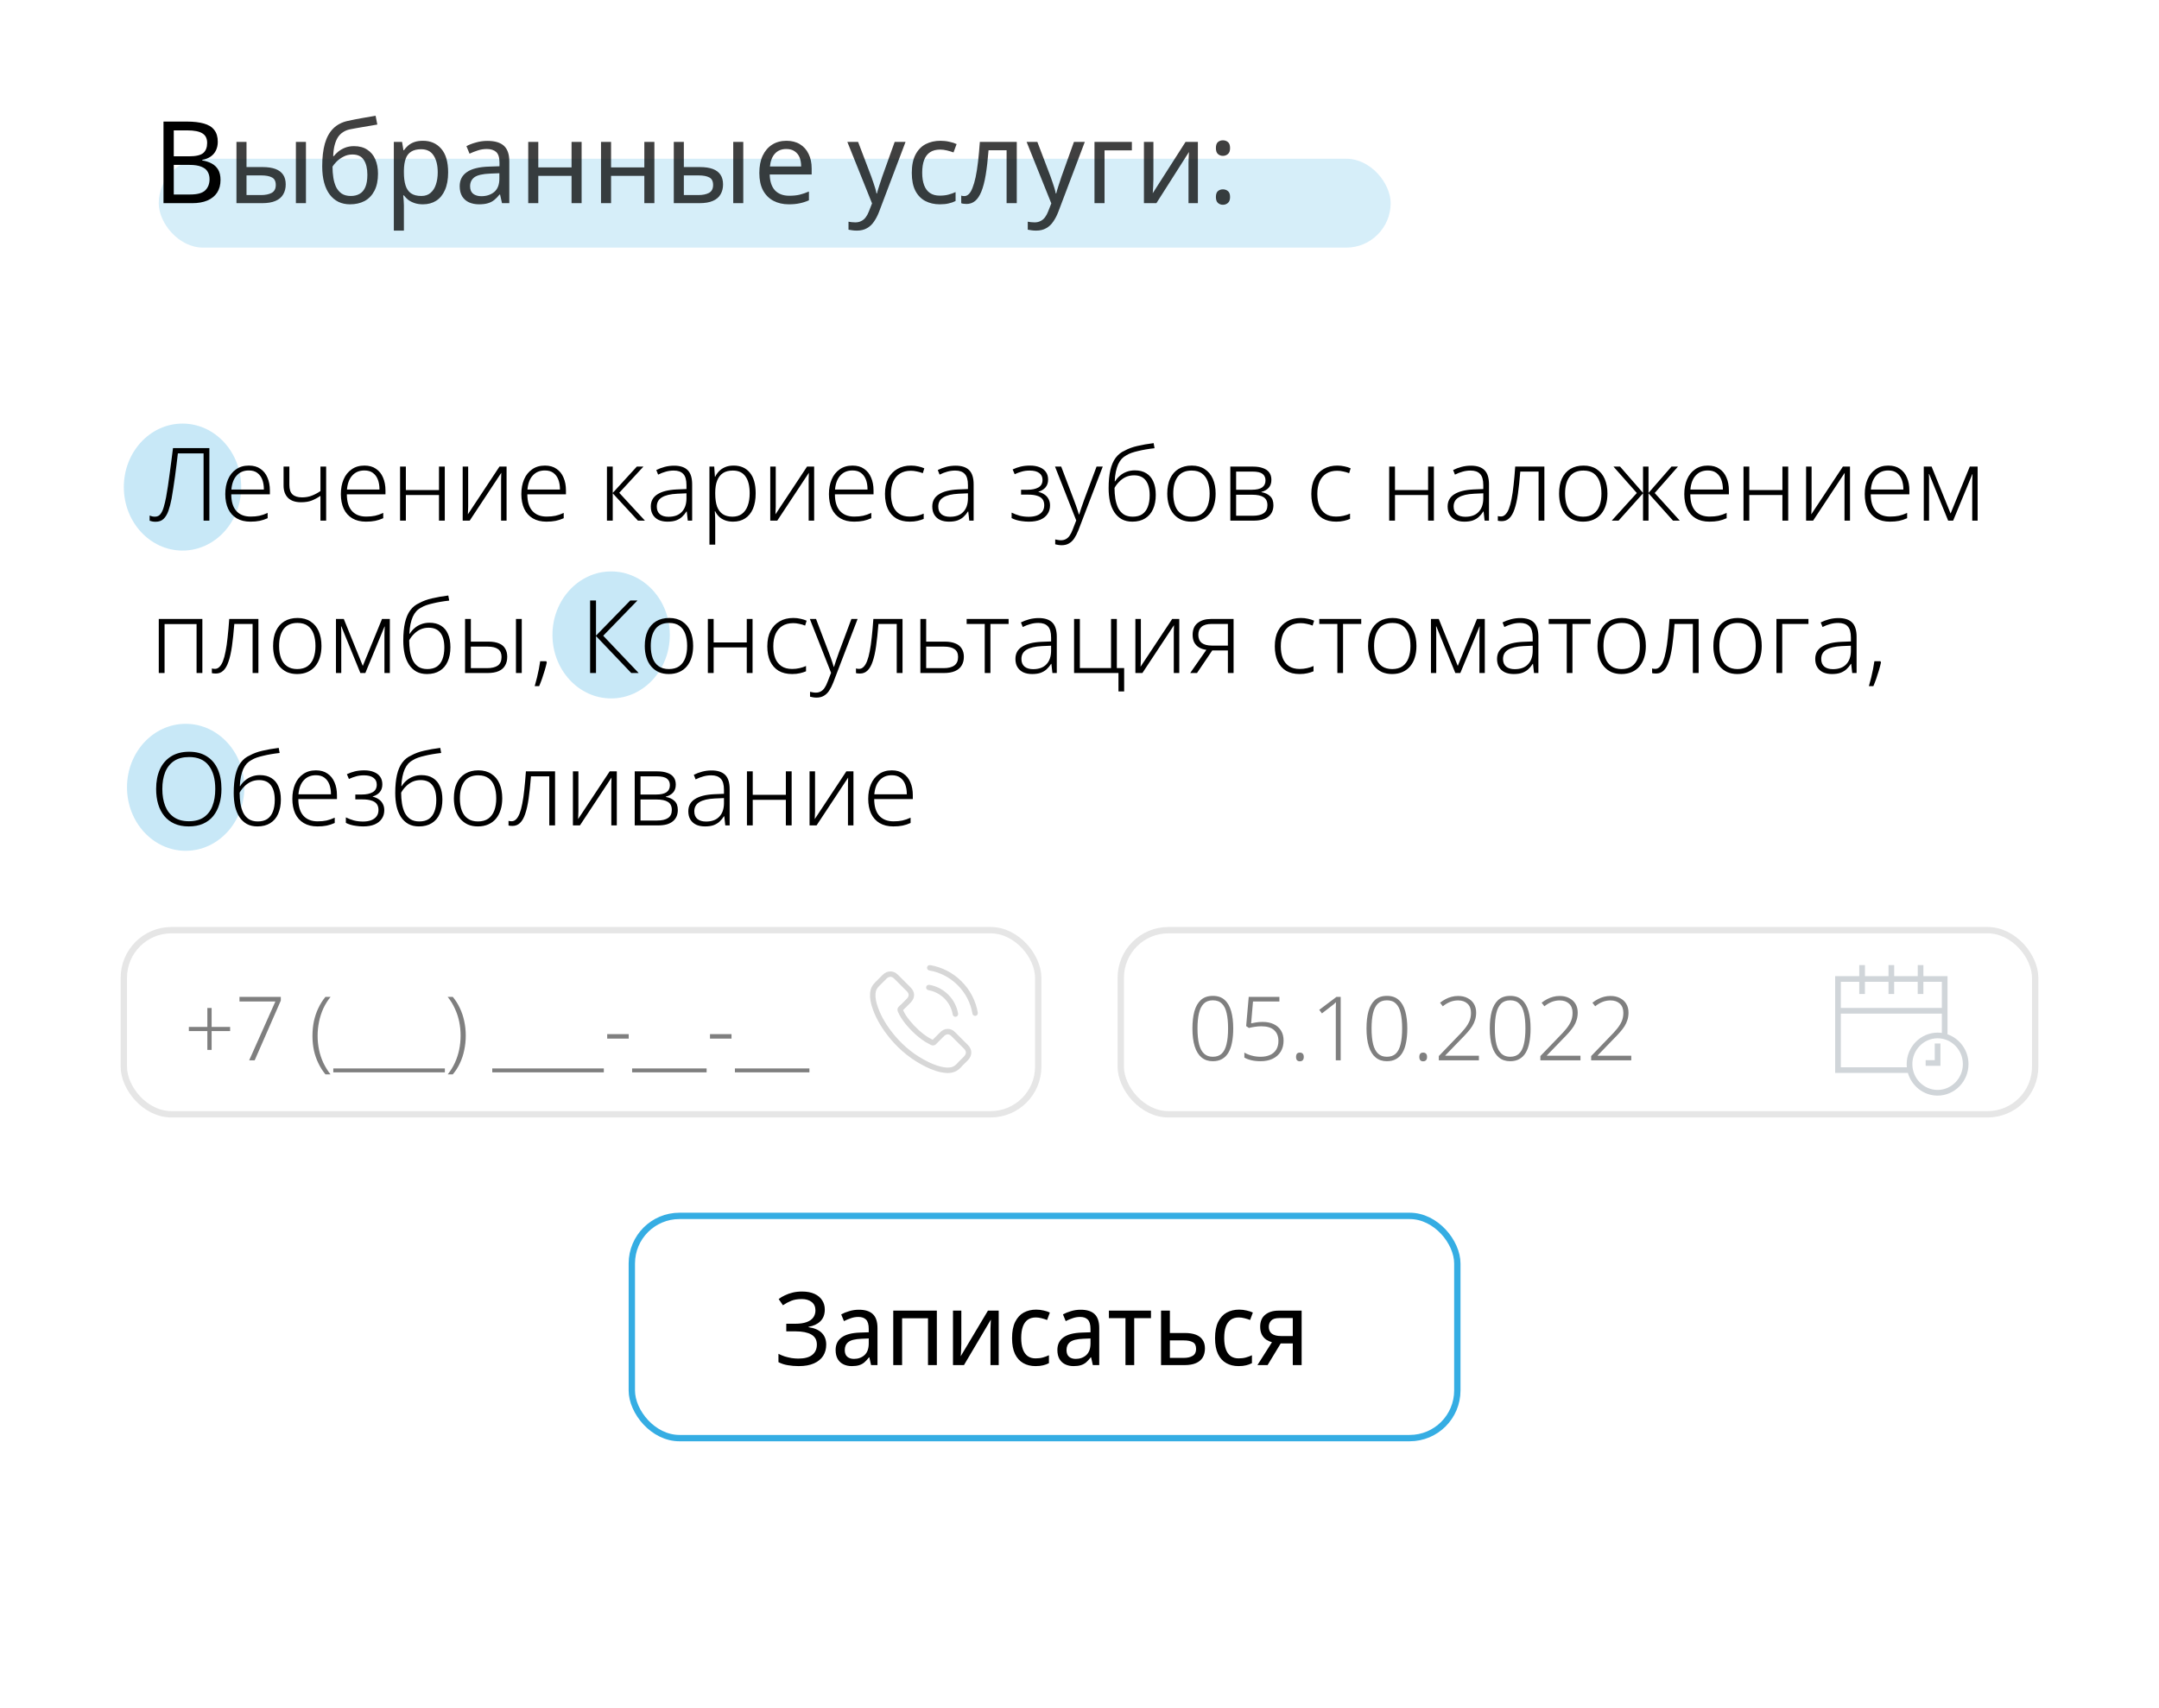<svg width="340" height="269" viewBox="0 0 340 269" fill="none" xmlns="http://www.w3.org/2000/svg">
<g filter="url(#filter0_ddddd_1_115)">
<rect x="5" y="1" width="330" height="251" rx="8" fill="white"/>
</g>
<rect x="25" y="25" width="194" height="14" rx="7" fill="#35ADE3" fill-opacity="0.2"/>
<path d="M29.418 19.148C30.486 19.148 31.38 19.25 32.1 19.454C32.832 19.658 33.378 19.994 33.738 20.462C34.11 20.93 34.296 21.554 34.296 22.334C34.296 22.838 34.2 23.288 34.008 23.684C33.828 24.068 33.552 24.392 33.18 24.656C32.82 24.908 32.376 25.082 31.848 25.178V25.268C32.388 25.352 32.874 25.508 33.306 25.736C33.75 25.964 34.098 26.288 34.35 26.708C34.602 27.128 34.728 27.674 34.728 28.346C34.728 29.126 34.548 29.792 34.188 30.344C33.828 30.884 33.312 31.298 32.64 31.586C31.98 31.862 31.188 32 30.264 32H25.746V19.148H29.418ZM29.742 24.62C30.846 24.62 31.602 24.446 32.01 24.098C32.418 23.738 32.622 23.21 32.622 22.514C32.622 21.806 32.37 21.302 31.866 21.002C31.374 20.69 30.582 20.534 29.49 20.534H27.366V24.62H29.742ZM27.366 25.97V30.632H29.958C31.098 30.632 31.89 30.41 32.334 29.966C32.778 29.522 33 28.94 33 28.22C33 27.764 32.898 27.368 32.694 27.032C32.502 26.696 32.172 26.438 31.704 26.258C31.248 26.066 30.624 25.97 29.832 25.97H27.366Z" fill="black"/>
<path d="M37.237 32V22.352H38.821V26.312H41.323C42.163 26.312 42.853 26.414 43.393 26.618C43.933 26.822 44.335 27.128 44.599 27.536C44.863 27.932 44.995 28.436 44.995 29.048C44.995 29.648 44.863 30.17 44.599 30.614C44.347 31.058 43.945 31.4 43.393 31.64C42.853 31.88 42.139 32 41.251 32H37.237ZM41.107 30.722C41.791 30.722 42.349 30.608 42.781 30.38C43.213 30.14 43.429 29.726 43.429 29.138C43.429 28.55 43.231 28.154 42.835 27.95C42.439 27.734 41.869 27.626 41.125 27.626H38.821V30.722H41.107ZM46.597 32V22.352H48.181V32H46.597ZM50.743 26.204C50.743 24.8 50.881 23.606 51.157 22.622C51.445 21.626 51.883 20.834 52.471 20.246C53.071 19.646 53.839 19.244 54.775 19.04C55.555 18.872 56.317 18.722 57.061 18.59C57.805 18.458 58.501 18.338 59.149 18.23L59.419 19.616C59.107 19.664 58.759 19.724 58.375 19.796C57.991 19.856 57.601 19.922 57.205 19.994C56.809 20.054 56.425 20.12 56.053 20.192C55.693 20.252 55.375 20.312 55.099 20.372C54.703 20.456 54.349 20.6 54.037 20.804C53.725 20.996 53.455 21.26 53.227 21.596C53.011 21.932 52.837 22.346 52.705 22.838C52.573 23.33 52.495 23.912 52.471 24.584H52.579C52.747 24.356 52.975 24.122 53.263 23.882C53.563 23.642 53.917 23.438 54.325 23.27C54.745 23.102 55.219 23.018 55.747 23.018C56.587 23.018 57.283 23.204 57.835 23.576C58.399 23.936 58.819 24.44 59.095 25.088C59.383 25.736 59.527 26.492 59.527 27.356C59.527 28.424 59.341 29.318 58.969 30.038C58.597 30.758 58.081 31.298 57.421 31.658C56.761 32.006 55.993 32.18 55.117 32.18C54.457 32.18 53.857 32.054 53.317 31.802C52.777 31.538 52.315 31.154 51.931 30.65C51.547 30.146 51.253 29.522 51.049 28.778C50.845 28.034 50.743 27.176 50.743 26.204ZM55.243 30.866C55.771 30.866 56.227 30.758 56.611 30.542C57.007 30.326 57.313 29.972 57.529 29.48C57.745 28.988 57.853 28.334 57.853 27.518C57.853 26.534 57.667 25.76 57.295 25.196C56.935 24.62 56.335 24.332 55.495 24.332C54.967 24.332 54.487 24.452 54.055 24.692C53.623 24.92 53.263 25.184 52.975 25.484C52.687 25.784 52.483 26.036 52.363 26.24C52.363 26.828 52.405 27.398 52.489 27.95C52.573 28.502 52.717 29 52.921 29.444C53.137 29.876 53.431 30.224 53.803 30.488C54.187 30.74 54.667 30.866 55.243 30.866ZM66.612 22.172C67.8 22.172 68.754 22.586 69.474 23.414C70.206 24.242 70.572 25.49 70.572 27.158C70.572 28.25 70.404 29.174 70.068 29.93C69.744 30.674 69.282 31.238 68.682 31.622C68.094 31.994 67.398 32.18 66.594 32.18C66.102 32.18 65.664 32.114 65.28 31.982C64.896 31.85 64.566 31.682 64.29 31.478C64.026 31.262 63.798 31.028 63.606 30.776H63.498C63.522 30.98 63.546 31.238 63.57 31.55C63.594 31.862 63.606 32.132 63.606 32.36V36.32H62.022V22.352H63.318L63.534 23.666H63.606C63.798 23.39 64.026 23.138 64.29 22.91C64.566 22.682 64.89 22.502 65.262 22.37C65.646 22.238 66.096 22.172 66.612 22.172ZM66.324 23.504C65.676 23.504 65.154 23.63 64.758 23.882C64.362 24.122 64.074 24.488 63.894 24.98C63.714 25.472 63.618 26.096 63.606 26.852V27.158C63.606 27.95 63.69 28.622 63.858 29.174C64.026 29.726 64.308 30.146 64.704 30.434C65.112 30.722 65.664 30.866 66.36 30.866C66.948 30.866 67.428 30.704 67.8 30.38C68.184 30.056 68.466 29.618 68.646 29.066C68.838 28.502 68.934 27.86 68.934 27.14C68.934 26.036 68.718 25.154 68.286 24.494C67.866 23.834 67.212 23.504 66.324 23.504ZM76.75 22.19C77.926 22.19 78.796 22.448 79.36 22.964C79.924 23.48 80.206 24.302 80.206 25.43V32H79.054L78.748 30.632H78.676C78.4 30.98 78.112 31.274 77.812 31.514C77.524 31.742 77.188 31.91 76.804 32.018C76.432 32.126 75.976 32.18 75.436 32.18C74.86 32.18 74.338 32.078 73.87 31.874C73.414 31.67 73.054 31.358 72.79 30.938C72.526 30.506 72.394 29.966 72.394 29.318C72.394 28.358 72.772 27.62 73.528 27.104C74.284 26.576 75.448 26.288 77.02 26.24L78.658 26.186V25.61C78.658 24.806 78.484 24.248 78.136 23.936C77.788 23.624 77.296 23.468 76.66 23.468C76.156 23.468 75.676 23.546 75.22 23.702C74.764 23.846 74.338 24.014 73.942 24.206L73.456 23.018C73.876 22.79 74.374 22.598 74.95 22.442C75.526 22.274 76.126 22.19 76.75 22.19ZM77.218 27.338C76.018 27.386 75.184 27.578 74.716 27.914C74.26 28.25 74.032 28.724 74.032 29.336C74.032 29.876 74.194 30.272 74.518 30.524C74.854 30.776 75.28 30.902 75.796 30.902C76.612 30.902 77.29 30.68 77.83 30.236C78.37 29.78 78.64 29.084 78.64 28.148V27.284L77.218 27.338ZM84.77 22.352V26.366H90.008V22.352H91.592V32H90.008V27.698H84.77V32H83.186V22.352H84.77ZM96.231 22.352V26.366H101.469V22.352H103.053V32H101.469V27.698H96.231V32H94.647V22.352H96.231ZM106.108 32V22.352H107.692V26.312H110.194C111.034 26.312 111.724 26.414 112.264 26.618C112.804 26.822 113.206 27.128 113.47 27.536C113.734 27.932 113.866 28.436 113.866 29.048C113.866 29.648 113.734 30.17 113.47 30.614C113.218 31.058 112.816 31.4 112.264 31.64C111.724 31.88 111.01 32 110.122 32H106.108ZM109.978 30.722C110.662 30.722 111.22 30.608 111.652 30.38C112.084 30.14 112.3 29.726 112.3 29.138C112.3 28.55 112.102 28.154 111.706 27.95C111.31 27.734 110.74 27.626 109.996 27.626H107.692V30.722H109.978ZM115.468 32V22.352H117.052V32H115.468ZM123.844 22.172C124.672 22.172 125.38 22.352 125.968 22.712C126.568 23.072 127.024 23.582 127.336 24.242C127.66 24.89 127.822 25.652 127.822 26.528V27.482H121.216C121.24 28.574 121.516 29.408 122.044 29.984C122.584 30.548 123.334 30.83 124.294 30.83C124.906 30.83 125.446 30.776 125.914 30.668C126.394 30.548 126.886 30.38 127.39 30.164V31.55C126.898 31.766 126.412 31.922 125.932 32.018C125.452 32.126 124.882 32.18 124.222 32.18C123.31 32.18 122.5 31.994 121.792 31.622C121.096 31.25 120.55 30.698 120.154 29.966C119.77 29.222 119.578 28.316 119.578 27.248C119.578 26.192 119.752 25.286 120.1 24.53C120.46 23.774 120.958 23.192 121.594 22.784C122.242 22.376 122.992 22.172 123.844 22.172ZM123.826 23.468C123.07 23.468 122.47 23.714 122.026 24.206C121.594 24.686 121.336 25.358 121.252 26.222H126.166C126.166 25.67 126.082 25.19 125.914 24.782C125.746 24.374 125.488 24.056 125.14 23.828C124.804 23.588 124.366 23.468 123.826 23.468ZM133.442 22.352H135.134L137.222 27.842C137.342 28.166 137.45 28.478 137.546 28.778C137.654 29.078 137.75 29.372 137.834 29.66C137.918 29.936 137.984 30.206 138.032 30.47H138.104C138.176 30.17 138.29 29.78 138.446 29.3C138.602 28.808 138.764 28.316 138.932 27.824L140.894 22.352H142.604L138.446 33.332C138.218 33.932 137.948 34.454 137.636 34.898C137.336 35.354 136.964 35.702 136.52 35.942C136.088 36.194 135.56 36.32 134.936 36.32C134.648 36.32 134.396 36.302 134.18 36.266C133.964 36.242 133.778 36.212 133.622 36.176V34.916C133.754 34.94 133.91 34.964 134.09 34.988C134.282 35.012 134.48 35.024 134.684 35.024C135.056 35.024 135.374 34.952 135.638 34.808C135.914 34.676 136.148 34.478 136.34 34.214C136.532 33.962 136.694 33.662 136.826 33.314L137.33 32.036L133.442 22.352ZM148 32.18C147.148 32.18 146.386 32.006 145.714 31.658C145.054 31.31 144.532 30.77 144.148 30.038C143.776 29.306 143.59 28.37 143.59 27.23C143.59 26.042 143.788 25.076 144.184 24.332C144.58 23.588 145.114 23.042 145.786 22.694C146.47 22.346 147.244 22.172 148.108 22.172C148.6 22.172 149.074 22.226 149.53 22.334C149.986 22.43 150.358 22.55 150.646 22.694L150.16 24.008C149.872 23.9 149.536 23.798 149.152 23.702C148.768 23.606 148.408 23.558 148.072 23.558C147.424 23.558 146.89 23.696 146.47 23.972C146.05 24.248 145.738 24.656 145.534 25.196C145.33 25.736 145.228 26.408 145.228 27.212C145.228 27.98 145.33 28.634 145.534 29.174C145.738 29.714 146.044 30.122 146.452 30.398C146.86 30.674 147.37 30.812 147.982 30.812C148.51 30.812 148.972 30.758 149.368 30.65C149.776 30.542 150.148 30.41 150.484 30.254V31.658C150.16 31.826 149.8 31.952 149.404 32.036C149.02 32.132 148.552 32.18 148 32.18ZM160.122 32H158.52V23.666H155.676C155.556 25.19 155.406 26.492 155.226 27.572C155.046 28.64 154.818 29.51 154.542 30.182C154.266 30.854 153.936 31.346 153.552 31.658C153.168 31.97 152.718 32.126 152.202 32.126C152.046 32.126 151.89 32.114 151.734 32.09C151.59 32.078 151.47 32.048 151.374 32V30.812C151.446 30.836 151.524 30.854 151.608 30.866C151.692 30.878 151.776 30.884 151.86 30.884C152.124 30.884 152.364 30.776 152.58 30.56C152.796 30.344 152.988 30.014 153.156 29.57C153.336 29.126 153.498 28.568 153.642 27.896C153.786 27.212 153.912 26.408 154.02 25.484C154.128 24.56 154.224 23.516 154.308 22.352H160.122V32ZM161.672 22.352H163.364L165.452 27.842C165.572 28.166 165.68 28.478 165.776 28.778C165.884 29.078 165.98 29.372 166.064 29.66C166.148 29.936 166.214 30.206 166.262 30.47H166.334C166.406 30.17 166.52 29.78 166.676 29.3C166.832 28.808 166.994 28.316 167.162 27.824L169.124 22.352H170.834L166.676 33.332C166.448 33.932 166.178 34.454 165.866 34.898C165.566 35.354 165.194 35.702 164.75 35.942C164.318 36.194 163.79 36.32 163.166 36.32C162.878 36.32 162.626 36.302 162.41 36.266C162.194 36.242 162.008 36.212 161.852 36.176V34.916C161.984 34.94 162.14 34.964 162.32 34.988C162.512 35.012 162.71 35.024 162.914 35.024C163.286 35.024 163.604 34.952 163.868 34.808C164.144 34.676 164.378 34.478 164.57 34.214C164.762 33.962 164.924 33.662 165.056 33.314L165.56 32.036L161.672 22.352ZM178.246 22.352V23.684H173.944V32H172.36V22.352H178.246ZM181.641 28.238C181.641 28.346 181.635 28.502 181.623 28.706C181.623 28.898 181.617 29.108 181.605 29.336C181.593 29.552 181.581 29.762 181.569 29.966C181.557 30.158 181.545 30.314 181.533 30.434L186.699 22.352H188.643V32H187.167V26.312C187.167 26.12 187.167 25.868 187.167 25.556C187.179 25.244 187.191 24.938 187.203 24.638C187.215 24.326 187.227 24.092 187.239 23.936L182.109 32H180.147V22.352H181.641V28.238ZM191.48 31.028C191.48 30.584 191.588 30.272 191.804 30.092C192.02 29.912 192.278 29.822 192.578 29.822C192.89 29.822 193.154 29.912 193.37 30.092C193.598 30.272 193.712 30.584 193.712 31.028C193.712 31.46 193.598 31.772 193.37 31.964C193.154 32.156 192.89 32.252 192.578 32.252C192.278 32.252 192.02 32.156 191.804 31.964C191.588 31.772 191.48 31.46 191.48 31.028ZM191.48 23.324C191.48 22.868 191.588 22.55 191.804 22.37C192.02 22.19 192.278 22.1 192.578 22.1C192.89 22.1 193.154 22.19 193.37 22.37C193.598 22.55 193.712 22.868 193.712 23.324C193.712 23.756 193.598 24.068 193.37 24.26C193.154 24.452 192.89 24.548 192.578 24.548C192.278 24.548 192.02 24.452 191.804 24.26C191.588 24.068 191.48 23.756 191.48 23.324Z" fill="black" fill-opacity="0.75"/>
<path d="M37.983 76.714C37.983 82.237 33.845 86.714 28.741 86.714C23.637 86.714 19.5 82.237 19.5 76.714C19.5 71.191 23.637 66.714 28.741 66.714C33.845 66.714 37.983 71.191 37.983 76.714Z" fill="#35ADE3" fill-opacity="0.27"/>
<path d="M38.483 124C38.483 129.523 34.345 134 29.241 134C24.137 134 20 129.523 20 124C20 118.477 24.137 114 29.241 114C34.345 114 38.483 118.477 38.483 124Z" fill="#35ADE3" fill-opacity="0.27"/>
<path d="M105.483 100C105.483 105.523 101.345 110 96.241 110C91.138 110 87 105.523 87 100C87 94.477 91.138 90 96.241 90C101.345 90 105.483 94.477 105.483 100Z" fill="#35ADE3" fill-opacity="0.27"/>
<path d="M32.972 82H32.06V71.408H28.012C27.959 71.952 27.89 72.533 27.804 73.152C27.73 73.771 27.65 74.395 27.564 75.024C27.479 75.653 27.388 76.272 27.292 76.88C27.207 77.477 27.116 78.032 27.02 78.544C26.882 79.269 26.716 79.904 26.524 80.448C26.332 80.992 26.076 81.419 25.756 81.728C25.447 82.027 25.026 82.176 24.492 82.176C24.311 82.176 24.14 82.16 23.98 82.128C23.831 82.096 23.692 82.059 23.564 82.016V81.2C23.682 81.253 23.81 81.296 23.948 81.328C24.087 81.36 24.242 81.376 24.412 81.376C24.775 81.376 25.063 81.237 25.276 80.96C25.49 80.683 25.66 80.315 25.788 79.856C25.927 79.387 26.05 78.869 26.156 78.304C26.252 77.771 26.348 77.195 26.444 76.576C26.54 75.947 26.631 75.296 26.716 74.624C26.812 73.941 26.903 73.259 26.988 72.576C27.084 71.893 27.17 71.227 27.244 70.576H32.972V82ZM39.189 73.328C39.925 73.328 40.533 73.499 41.013 73.84C41.504 74.171 41.872 74.629 42.117 75.216C42.373 75.803 42.501 76.48 42.501 77.248V77.856H36.421C36.421 78.997 36.682 79.867 37.205 80.464C37.739 81.061 38.49 81.36 39.461 81.36C39.995 81.36 40.459 81.317 40.853 81.232C41.248 81.147 41.68 80.997 42.149 80.784V81.616C41.722 81.808 41.301 81.947 40.885 82.032C40.469 82.117 39.984 82.16 39.429 82.16C38.587 82.16 37.867 81.984 37.269 81.632C36.682 81.28 36.234 80.779 35.925 80.128C35.627 79.467 35.477 78.699 35.477 77.824C35.477 76.949 35.621 76.176 35.909 75.504C36.197 74.832 36.618 74.304 37.173 73.92C37.728 73.525 38.4 73.328 39.189 73.328ZM39.189 74.096C38.4 74.096 37.765 74.357 37.285 74.88C36.805 75.392 36.523 76.133 36.437 77.104H41.557C41.557 76.507 41.472 75.984 41.301 75.536C41.13 75.088 40.869 74.736 40.517 74.48C40.176 74.224 39.733 74.096 39.189 74.096ZM45.569 76.384C45.569 77.067 45.735 77.563 46.065 77.872C46.407 78.181 46.908 78.336 47.569 78.336C48.135 78.336 48.647 78.245 49.105 78.064C49.575 77.883 50.028 77.643 50.465 77.344V73.488H51.361V82H50.465V78.096C49.996 78.416 49.527 78.667 49.057 78.848C48.599 79.019 48.049 79.104 47.409 79.104C46.513 79.104 45.831 78.875 45.361 78.416C44.892 77.947 44.657 77.301 44.657 76.48V73.488H45.569V76.384ZM57.392 73.328C58.128 73.328 58.736 73.499 59.216 73.84C59.707 74.171 60.075 74.629 60.32 75.216C60.576 75.803 60.704 76.48 60.704 77.248V77.856H54.624C54.624 78.997 54.886 79.867 55.408 80.464C55.942 81.061 56.694 81.36 57.664 81.36C58.198 81.36 58.662 81.317 59.056 81.232C59.451 81.147 59.883 80.997 60.352 80.784V81.616C59.926 81.808 59.504 81.947 59.088 82.032C58.672 82.117 58.187 82.16 57.632 82.16C56.79 82.16 56.07 81.984 55.472 81.632C54.886 81.28 54.438 80.779 54.128 80.128C53.83 79.467 53.68 78.699 53.68 77.824C53.68 76.949 53.824 76.176 54.112 75.504C54.4 74.832 54.822 74.304 55.376 73.92C55.931 73.525 56.603 73.328 57.392 73.328ZM57.392 74.096C56.603 74.096 55.968 74.357 55.488 74.88C55.008 75.392 54.726 76.133 54.64 77.104H59.76C59.76 76.507 59.675 75.984 59.504 75.536C59.334 75.088 59.072 74.736 58.72 74.48C58.379 74.224 57.936 74.096 57.392 74.096ZM63.916 73.488V77.184H69.132V73.488H70.044V82H69.132V77.968H63.916V82H63.004V73.488H63.916ZM73.728 79.424C73.728 79.531 73.728 79.653 73.728 79.792C73.728 79.931 73.722 80.075 73.712 80.224C73.712 80.363 73.706 80.501 73.696 80.64C73.685 80.768 73.68 80.891 73.68 81.008L78.656 73.488H79.776V82H78.912V76.064C78.912 75.904 78.912 75.728 78.912 75.536C78.912 75.344 78.917 75.152 78.928 74.96C78.938 74.768 78.944 74.603 78.944 74.464L73.968 82H72.864V73.488H73.728V79.424ZM85.814 73.328C86.55 73.328 87.158 73.499 87.638 73.84C88.129 74.171 88.497 74.629 88.742 75.216C88.998 75.803 89.126 76.48 89.126 77.248V77.856H83.046C83.046 78.997 83.308 79.867 83.83 80.464C84.364 81.061 85.115 81.36 86.086 81.36C86.62 81.36 87.084 81.317 87.478 81.232C87.873 81.147 88.305 80.997 88.774 80.784V81.616C88.347 81.808 87.926 81.947 87.51 82.032C87.094 82.117 86.609 82.16 86.054 82.16C85.212 82.16 84.492 81.984 83.894 81.632C83.308 81.28 82.859 80.779 82.55 80.128C82.251 79.467 82.102 78.699 82.102 77.824C82.102 76.949 82.246 76.176 82.534 75.504C82.822 74.832 83.243 74.304 83.798 73.92C84.353 73.525 85.025 73.328 85.814 73.328ZM85.814 74.096C85.025 74.096 84.39 74.357 83.91 74.88C83.43 75.392 83.147 76.133 83.062 77.104H88.182C88.182 76.507 88.097 75.984 87.926 75.536C87.755 75.088 87.494 74.736 87.142 74.48C86.801 74.224 86.358 74.096 85.814 74.096ZM100.287 73.488H101.327L97.519 77.616L101.567 82H100.463L96.495 77.696V82H95.582V73.488H96.495V77.632L100.287 73.488ZM106.153 73.344C107.113 73.344 107.828 73.579 108.297 74.048C108.766 74.517 109.001 75.264 109.001 76.288V82H108.313L108.153 80.56H108.105C107.902 80.88 107.668 81.163 107.401 81.408C107.145 81.643 106.83 81.829 106.457 81.968C106.094 82.096 105.646 82.16 105.113 82.16C104.58 82.16 104.116 82.069 103.721 81.888C103.326 81.696 103.022 81.424 102.809 81.072C102.596 80.72 102.489 80.288 102.489 79.776C102.489 78.933 102.836 78.293 103.529 77.856C104.222 77.408 105.23 77.152 106.553 77.088L108.105 77.024V76.416C108.105 75.573 107.934 74.981 107.593 74.64C107.262 74.288 106.766 74.112 106.105 74.112C105.668 74.112 105.246 74.171 104.841 74.288C104.446 74.395 104.046 74.549 103.641 74.752L103.353 74.032C103.748 73.829 104.185 73.664 104.665 73.536C105.145 73.408 105.641 73.344 106.153 73.344ZM106.649 77.76C105.572 77.813 104.766 78.005 104.233 78.336C103.7 78.656 103.433 79.141 103.433 79.792C103.433 80.315 103.598 80.715 103.929 80.992C104.26 81.259 104.708 81.392 105.273 81.392C106.18 81.392 106.873 81.141 107.353 80.64C107.844 80.139 108.094 79.435 108.105 78.528V77.696L106.649 77.76ZM115.531 73.328C116.619 73.328 117.467 73.696 118.075 74.432C118.694 75.168 119.003 76.256 119.003 77.696C119.003 78.656 118.859 79.472 118.571 80.144C118.283 80.805 117.872 81.307 117.339 81.648C116.816 81.989 116.187 82.16 115.451 82.16C114.95 82.16 114.512 82.085 114.139 81.936C113.766 81.787 113.456 81.589 113.211 81.344C112.966 81.099 112.774 80.827 112.635 80.528H112.571C112.592 80.795 112.608 81.088 112.619 81.408C112.63 81.717 112.635 82.005 112.635 82.272V85.776H111.723V73.488H112.475L112.587 75.088H112.635C112.774 74.779 112.971 74.491 113.227 74.224C113.483 73.957 113.798 73.744 114.171 73.584C114.555 73.413 115.008 73.328 115.531 73.328ZM115.403 74.112C114.774 74.112 114.256 74.245 113.851 74.512C113.446 74.779 113.142 75.173 112.939 75.696C112.736 76.208 112.635 76.843 112.635 77.6V77.76C112.635 78.56 112.731 79.232 112.923 79.776C113.126 80.309 113.424 80.709 113.819 80.976C114.224 81.243 114.731 81.376 115.339 81.376C115.936 81.376 116.432 81.232 116.827 80.944C117.232 80.645 117.536 80.224 117.739 79.68C117.952 79.125 118.059 78.464 118.059 77.696C118.059 76.533 117.84 75.648 117.403 75.04C116.966 74.421 116.299 74.112 115.403 74.112ZM122.165 79.424C122.165 79.531 122.165 79.653 122.165 79.792C122.165 79.931 122.16 80.075 122.149 80.224C122.149 80.363 122.144 80.501 122.133 80.64C122.123 80.768 122.117 80.891 122.117 81.008L127.093 73.488H128.213V82H127.349V76.064C127.349 75.904 127.349 75.728 127.349 75.536C127.349 75.344 127.355 75.152 127.365 74.96C127.376 74.768 127.381 74.603 127.381 74.464L122.405 82H121.301V73.488H122.165V79.424ZM134.252 73.328C134.988 73.328 135.596 73.499 136.076 73.84C136.566 74.171 136.934 74.629 137.18 75.216C137.436 75.803 137.564 76.48 137.564 77.248V77.856H131.484C131.484 78.997 131.745 79.867 132.268 80.464C132.801 81.061 133.553 81.36 134.524 81.36C135.057 81.36 135.521 81.317 135.916 81.232C136.31 81.147 136.742 80.997 137.212 80.784V81.616C136.785 81.808 136.364 81.947 135.948 82.032C135.532 82.117 135.046 82.16 134.492 82.16C133.649 82.16 132.929 81.984 132.332 81.632C131.745 81.28 131.297 80.779 130.988 80.128C130.689 79.467 130.54 78.699 130.54 77.824C130.54 76.949 130.684 76.176 130.972 75.504C131.26 74.832 131.681 74.304 132.236 73.92C132.79 73.525 133.462 73.328 134.252 73.328ZM134.252 74.096C133.462 74.096 132.828 74.357 132.348 74.88C131.868 75.392 131.585 76.133 131.5 77.104H136.62C136.62 76.507 136.534 75.984 136.364 75.536C136.193 75.088 135.932 74.736 135.58 74.48C135.238 74.224 134.796 74.096 134.252 74.096ZM143.272 82.16C142.44 82.16 141.73 81.989 141.144 81.648C140.568 81.296 140.125 80.795 139.816 80.144C139.517 79.493 139.368 78.709 139.368 77.792C139.368 76.832 139.538 76.021 139.88 75.36C140.232 74.699 140.712 74.197 141.32 73.856C141.928 73.504 142.642 73.328 143.464 73.328C143.869 73.328 144.248 73.371 144.6 73.456C144.962 73.531 145.282 73.632 145.56 73.76L145.32 74.528C145.032 74.411 144.722 74.32 144.392 74.256C144.061 74.181 143.746 74.144 143.448 74.144C142.765 74.144 142.189 74.293 141.72 74.592C141.261 74.88 140.909 75.296 140.664 75.84C140.429 76.384 140.312 77.035 140.312 77.792C140.312 78.496 140.413 79.12 140.616 79.664C140.829 80.197 141.154 80.613 141.592 80.912C142.029 81.211 142.589 81.36 143.272 81.36C143.688 81.36 144.077 81.317 144.44 81.232C144.813 81.147 145.154 81.035 145.464 80.896V81.728C145.186 81.845 144.866 81.947 144.504 82.032C144.141 82.117 143.73 82.16 143.272 82.16ZM150.481 73.344C151.441 73.344 152.156 73.579 152.625 74.048C153.094 74.517 153.329 75.264 153.329 76.288V82H152.641L152.481 80.56H152.433C152.23 80.88 151.996 81.163 151.729 81.408C151.473 81.643 151.158 81.829 150.785 81.968C150.422 82.096 149.974 82.16 149.441 82.16C148.908 82.16 148.444 82.069 148.049 81.888C147.654 81.696 147.35 81.424 147.137 81.072C146.924 80.72 146.817 80.288 146.817 79.776C146.817 78.933 147.164 78.293 147.857 77.856C148.55 77.408 149.558 77.152 150.881 77.088L152.433 77.024V76.416C152.433 75.573 152.262 74.981 151.921 74.64C151.59 74.288 151.094 74.112 150.433 74.112C149.996 74.112 149.574 74.171 149.169 74.288C148.774 74.395 148.374 74.549 147.969 74.752L147.681 74.032C148.076 73.829 148.513 73.664 148.993 73.536C149.473 73.408 149.969 73.344 150.481 73.344ZM150.977 77.76C149.9 77.813 149.094 78.005 148.561 78.336C148.028 78.656 147.761 79.141 147.761 79.792C147.761 80.315 147.926 80.715 148.257 80.992C148.588 81.259 149.036 81.392 149.601 81.392C150.508 81.392 151.201 81.141 151.681 80.64C152.172 80.139 152.422 79.435 152.433 78.528V77.696L150.977 77.76ZM162.208 73.328C162.805 73.328 163.317 73.419 163.744 73.6C164.17 73.771 164.496 74.021 164.72 74.352C164.944 74.672 165.056 75.067 165.056 75.536C165.056 76.027 164.922 76.432 164.656 76.752C164.389 77.072 164.016 77.301 163.536 77.44V77.472C163.92 77.568 164.245 77.712 164.512 77.904C164.789 78.096 164.997 78.336 165.136 78.624C165.285 78.901 165.36 79.232 165.36 79.616C165.36 80.128 165.226 80.576 164.96 80.96C164.704 81.344 164.325 81.643 163.824 81.856C163.333 82.059 162.736 82.16 162.032 82.16C161.648 82.16 161.285 82.133 160.944 82.08C160.602 82.037 160.293 81.973 160.016 81.888C159.749 81.803 159.514 81.707 159.312 81.6V80.736C159.696 80.928 160.112 81.088 160.56 81.216C161.008 81.333 161.493 81.392 162.016 81.392C162.485 81.392 162.901 81.328 163.264 81.2C163.637 81.061 163.925 80.859 164.128 80.592C164.341 80.325 164.448 79.984 164.448 79.568C164.448 79.173 164.352 78.853 164.16 78.608C163.968 78.363 163.685 78.187 163.312 78.08C162.949 77.963 162.49 77.904 161.936 77.904H160.8V77.136H161.824C162.538 77.136 163.109 77.013 163.536 76.768C163.962 76.523 164.176 76.128 164.176 75.584C164.176 75.104 164 74.741 163.648 74.496C163.306 74.24 162.81 74.112 162.16 74.112C161.701 74.112 161.29 74.165 160.928 74.272C160.565 74.368 160.186 74.507 159.792 74.688L159.472 73.936C159.877 73.744 160.298 73.595 160.736 73.488C161.184 73.381 161.674 73.328 162.208 73.328ZM166.143 73.488H167.119L169.135 78.784C169.253 79.093 169.359 79.381 169.455 79.648C169.551 79.915 169.637 80.165 169.711 80.4C169.786 80.624 169.85 80.832 169.903 81.024H169.951C170.026 80.779 170.127 80.464 170.255 80.08C170.383 79.685 170.533 79.259 170.703 78.8L172.687 73.488H173.663L169.823 83.52C169.631 84.011 169.418 84.432 169.183 84.784C168.949 85.136 168.671 85.403 168.351 85.584C168.031 85.776 167.647 85.872 167.199 85.872C166.997 85.872 166.81 85.856 166.639 85.824C166.479 85.803 166.325 85.771 166.175 85.728V84.96C166.314 84.992 166.453 85.019 166.591 85.04C166.741 85.072 166.906 85.088 167.087 85.088C167.386 85.088 167.647 85.024 167.871 84.896C168.095 84.779 168.293 84.592 168.463 84.336C168.634 84.091 168.789 83.781 168.927 83.408L169.487 81.968L166.143 73.488ZM174.587 76.896C174.587 75.787 174.678 74.837 174.859 74.048C175.041 73.259 175.318 72.613 175.691 72.112C176.075 71.6 176.55 71.221 177.115 70.976C177.691 70.656 178.358 70.411 179.115 70.24C179.883 70.059 180.737 69.909 181.675 69.792L181.819 70.592C181.339 70.645 180.881 70.709 180.443 70.784C180.006 70.859 179.595 70.944 179.211 71.04C178.838 71.125 178.497 71.221 178.187 71.328C177.889 71.435 177.627 71.557 177.403 71.696C177.126 71.835 176.875 72.021 176.651 72.256C176.438 72.491 176.251 72.779 176.091 73.12C175.942 73.461 175.819 73.856 175.723 74.304C175.627 74.752 175.569 75.253 175.547 75.808H175.611C175.803 75.488 176.049 75.2 176.347 74.944C176.646 74.677 176.993 74.469 177.387 74.32C177.793 74.16 178.235 74.08 178.715 74.08C179.43 74.08 180.033 74.235 180.523 74.544C181.014 74.843 181.382 75.28 181.627 75.856C181.883 76.421 182.011 77.115 182.011 77.936C182.011 78.8 181.867 79.552 181.579 80.192C181.302 80.821 180.886 81.307 180.331 81.648C179.787 81.989 179.115 82.16 178.315 82.16C177.675 82.16 177.121 82.032 176.651 81.776C176.182 81.509 175.793 81.141 175.483 80.672C175.174 80.192 174.945 79.632 174.795 78.992C174.657 78.352 174.587 77.653 174.587 76.896ZM178.379 81.376C178.987 81.376 179.483 81.248 179.867 80.992C180.262 80.725 180.555 80.341 180.747 79.84C180.95 79.328 181.051 78.715 181.051 78C181.051 76.976 180.843 76.197 180.427 75.664C180.022 75.131 179.409 74.864 178.587 74.864C178.107 74.864 177.67 74.955 177.275 75.136C176.891 75.317 176.55 75.563 176.251 75.872C175.953 76.171 175.707 76.496 175.515 76.848C175.515 77.424 175.558 77.984 175.643 78.528C175.729 79.061 175.873 79.547 176.075 79.984C176.289 80.411 176.582 80.752 176.955 81.008C177.339 81.253 177.814 81.376 178.379 81.376ZM191.437 77.744C191.437 78.405 191.352 79.008 191.181 79.552C191.021 80.085 190.776 80.549 190.445 80.944C190.125 81.328 189.725 81.627 189.245 81.84C188.765 82.053 188.216 82.16 187.597 82.16C187.01 82.16 186.482 82.059 186.013 81.856C185.554 81.643 185.16 81.344 184.829 80.96C184.498 80.565 184.248 80.096 184.077 79.552C183.906 79.008 183.821 78.405 183.821 77.744C183.821 76.816 183.97 76.027 184.269 75.376C184.578 74.715 185.021 74.208 185.597 73.856C186.184 73.504 186.877 73.328 187.677 73.328C188.488 73.328 189.17 73.515 189.725 73.888C190.29 74.251 190.717 74.763 191.005 75.424C191.293 76.085 191.437 76.859 191.437 77.744ZM184.765 77.744C184.765 78.469 184.866 79.109 185.069 79.664C185.272 80.208 185.586 80.629 186.013 80.928C186.44 81.227 186.973 81.376 187.613 81.376C188.274 81.376 188.818 81.227 189.245 80.928C189.672 80.619 189.986 80.192 190.189 79.648C190.392 79.093 190.493 78.459 190.493 77.744C190.493 77.029 190.397 76.4 190.205 75.856C190.013 75.312 189.709 74.885 189.293 74.576C188.877 74.267 188.333 74.112 187.661 74.112C186.69 74.112 185.965 74.432 185.485 75.072C185.005 75.712 184.765 76.603 184.765 77.744ZM200.218 75.568C200.218 76.101 200.074 76.523 199.786 76.832C199.498 77.141 199.12 77.355 198.65 77.472V77.52C199.205 77.605 199.658 77.813 200.01 78.144C200.362 78.464 200.538 78.939 200.538 79.568C200.538 79.941 200.474 80.277 200.346 80.576C200.218 80.875 200.026 81.131 199.77 81.344C199.514 81.557 199.189 81.723 198.794 81.84C198.4 81.947 197.93 82 197.386 82H193.754V73.488H197.306C197.936 73.488 198.464 73.568 198.89 73.728C199.328 73.877 199.658 74.107 199.882 74.416C200.106 74.725 200.218 75.109 200.218 75.568ZM199.594 79.568C199.594 78.981 199.392 78.56 198.986 78.304C198.592 78.048 197.994 77.92 197.194 77.92H194.666V81.232H197.258C198.037 81.232 198.618 81.099 199.002 80.832C199.397 80.565 199.594 80.144 199.594 79.568ZM199.29 75.664C199.29 75.216 199.136 74.875 198.826 74.64C198.517 74.395 197.989 74.272 197.242 74.272H194.666V77.136H197.13C197.866 77.136 198.41 77.013 198.762 76.768C199.114 76.523 199.29 76.155 199.29 75.664ZM210.412 82.16C209.58 82.16 208.871 81.989 208.284 81.648C207.708 81.296 207.266 80.795 206.956 80.144C206.658 79.493 206.508 78.709 206.508 77.792C206.508 76.832 206.679 76.021 207.02 75.36C207.372 74.699 207.852 74.197 208.46 73.856C209.068 73.504 209.783 73.328 210.604 73.328C211.01 73.328 211.388 73.371 211.74 73.456C212.103 73.531 212.423 73.632 212.7 73.76L212.46 74.528C212.172 74.411 211.863 74.32 211.532 74.256C211.202 74.181 210.887 74.144 210.588 74.144C209.906 74.144 209.33 74.293 208.86 74.592C208.402 74.88 208.05 75.296 207.804 75.84C207.57 76.384 207.452 77.035 207.452 77.792C207.452 78.496 207.554 79.12 207.756 79.664C207.97 80.197 208.295 80.613 208.732 80.912C209.17 81.211 209.73 81.36 210.412 81.36C210.828 81.36 211.218 81.317 211.58 81.232C211.954 81.147 212.295 81.035 212.604 80.896V81.728C212.327 81.845 212.007 81.947 211.644 82.032C211.282 82.117 210.871 82.16 210.412 82.16ZM219.682 73.488V77.184H224.898V73.488H225.81V82H224.898V77.968H219.682V82H218.77V73.488H219.682ZM231.637 73.344C232.597 73.344 233.312 73.579 233.781 74.048C234.251 74.517 234.485 75.264 234.485 76.288V82H233.797L233.637 80.56H233.589C233.387 80.88 233.152 81.163 232.885 81.408C232.629 81.643 232.315 81.829 231.941 81.968C231.579 82.096 231.131 82.16 230.597 82.16C230.064 82.16 229.6 82.069 229.205 81.888C228.811 81.696 228.507 81.424 228.293 81.072C228.08 80.72 227.973 80.288 227.973 79.776C227.973 78.933 228.32 78.293 229.013 77.856C229.707 77.408 230.715 77.152 232.037 77.088L233.589 77.024V76.416C233.589 75.573 233.419 74.981 233.077 74.64C232.747 74.288 232.251 74.112 231.589 74.112C231.152 74.112 230.731 74.171 230.325 74.288C229.931 74.395 229.531 74.549 229.125 74.752L228.837 74.032C229.232 73.829 229.669 73.664 230.149 73.536C230.629 73.408 231.125 73.344 231.637 73.344ZM232.133 77.76C231.056 77.813 230.251 78.005 229.717 78.336C229.184 78.656 228.917 79.141 228.917 79.792C228.917 80.315 229.083 80.715 229.413 80.992C229.744 81.259 230.192 81.392 230.757 81.392C231.664 81.392 232.357 81.141 232.837 80.64C233.328 80.139 233.579 79.435 233.589 78.528V77.696L232.133 77.76ZM243.208 82H242.296V74.272H239.416C239.309 75.616 239.186 76.779 239.048 77.76C238.909 78.741 238.728 79.552 238.504 80.192C238.29 80.832 238.018 81.307 237.688 81.616C237.368 81.925 236.978 82.08 236.52 82.08C236.381 82.08 236.258 82.075 236.152 82.064C236.045 82.053 235.954 82.037 235.88 82.016V81.28C235.944 81.301 236.013 81.317 236.088 81.328C236.162 81.339 236.258 81.344 236.376 81.344C236.632 81.344 236.861 81.243 237.064 81.04C237.277 80.837 237.464 80.533 237.624 80.128C237.784 79.723 237.922 79.211 238.04 78.592C238.168 77.963 238.274 77.227 238.36 76.384C238.456 75.531 238.541 74.565 238.616 73.488H243.208V82ZM253.14 77.744C253.14 78.405 253.055 79.008 252.884 79.552C252.724 80.085 252.479 80.549 252.148 80.944C251.828 81.328 251.428 81.627 250.948 81.84C250.468 82.053 249.919 82.16 249.3 82.16C248.713 82.16 248.185 82.059 247.716 81.856C247.257 81.643 246.863 81.344 246.532 80.96C246.201 80.565 245.951 80.096 245.78 79.552C245.609 79.008 245.524 78.405 245.524 77.744C245.524 76.816 245.673 76.027 245.972 75.376C246.281 74.715 246.724 74.208 247.3 73.856C247.887 73.504 248.58 73.328 249.38 73.328C250.191 73.328 250.873 73.515 251.428 73.888C251.993 74.251 252.42 74.763 252.708 75.424C252.996 76.085 253.14 76.859 253.14 77.744ZM246.468 77.744C246.468 78.469 246.569 79.109 246.772 79.664C246.975 80.208 247.289 80.629 247.716 80.928C248.143 81.227 248.676 81.376 249.316 81.376C249.977 81.376 250.521 81.227 250.948 80.928C251.375 80.619 251.689 80.192 251.892 79.648C252.095 79.093 252.196 78.459 252.196 77.744C252.196 77.029 252.1 76.4 251.908 75.856C251.716 75.312 251.412 74.885 250.996 74.576C250.58 74.267 250.036 74.112 249.364 74.112C248.393 74.112 247.668 74.432 247.188 75.072C246.708 75.712 246.468 76.603 246.468 77.744ZM264.249 73.488L260.585 77.648L264.537 82H263.465L259.609 77.696V82H258.745V77.696L254.889 82H253.817L257.769 77.648L254.089 73.488H255.129L258.745 77.632V73.488H259.609V77.632L263.225 73.488H264.249ZM268.955 73.328C269.691 73.328 270.299 73.499 270.779 73.84C271.269 74.171 271.637 74.629 271.883 75.216C272.139 75.803 272.267 76.48 272.267 77.248V77.856H266.187C266.187 78.997 266.448 79.867 266.971 80.464C267.504 81.061 268.256 81.36 269.227 81.36C269.76 81.36 270.224 81.317 270.619 81.232C271.013 81.147 271.445 80.997 271.915 80.784V81.616C271.488 81.808 271.067 81.947 270.651 82.032C270.235 82.117 269.749 82.16 269.195 82.16C268.352 82.16 267.632 81.984 267.035 81.632C266.448 81.28 266 80.779 265.691 80.128C265.392 79.467 265.243 78.699 265.243 77.824C265.243 76.949 265.387 76.176 265.675 75.504C265.963 74.832 266.384 74.304 266.939 73.92C267.493 73.525 268.165 73.328 268.955 73.328ZM268.955 74.096C268.165 74.096 267.531 74.357 267.051 74.88C266.571 75.392 266.288 76.133 266.203 77.104H271.323C271.323 76.507 271.237 75.984 271.067 75.536C270.896 75.088 270.635 74.736 270.283 74.48C269.941 74.224 269.499 74.096 268.955 74.096ZM275.479 73.488V77.184H280.695V73.488H281.607V82H280.695V77.968H275.479V82H274.567V73.488H275.479ZM285.29 79.424C285.29 79.531 285.29 79.653 285.29 79.792C285.29 79.931 285.285 80.075 285.274 80.224C285.274 80.363 285.269 80.501 285.258 80.64C285.248 80.768 285.242 80.891 285.242 81.008L290.218 73.488H291.338V82H290.474V76.064C290.474 75.904 290.474 75.728 290.474 75.536C290.474 75.344 290.48 75.152 290.49 74.96C290.501 74.768 290.506 74.603 290.506 74.464L285.53 82H284.426V73.488H285.29V79.424ZM297.377 73.328C298.113 73.328 298.721 73.499 299.201 73.84C299.691 74.171 300.059 74.629 300.305 75.216C300.561 75.803 300.689 76.48 300.689 77.248V77.856H294.609C294.609 78.997 294.87 79.867 295.393 80.464C295.926 81.061 296.678 81.36 297.649 81.36C298.182 81.36 298.646 81.317 299.041 81.232C299.435 81.147 299.867 80.997 300.337 80.784V81.616C299.91 81.808 299.489 81.947 299.073 82.032C298.657 82.117 298.171 82.16 297.617 82.16C296.774 82.16 296.054 81.984 295.457 81.632C294.87 81.28 294.422 80.779 294.113 80.128C293.814 79.467 293.665 78.699 293.665 77.824C293.665 76.949 293.809 76.176 294.097 75.504C294.385 74.832 294.806 74.304 295.361 73.92C295.915 73.525 296.587 73.328 297.377 73.328ZM297.377 74.096C296.587 74.096 295.953 74.357 295.473 74.88C294.993 75.392 294.71 76.133 294.625 77.104H299.745C299.745 76.507 299.659 75.984 299.489 75.536C299.318 75.088 299.057 74.736 298.705 74.48C298.363 74.224 297.921 74.096 297.377 74.096ZM311.437 73.488V82H310.589V76.016C310.589 75.792 310.594 75.573 310.605 75.36C310.615 75.136 310.626 74.907 310.637 74.672H310.605L307.581 82H306.797L303.805 74.656H303.757C303.778 74.891 303.789 75.12 303.789 75.344C303.789 75.568 303.789 75.808 303.789 76.064V82H302.957V73.488H304.189L307.181 80.88L310.205 73.488H311.437ZM31.868 97.488V106H30.956V98.288H25.916V106H25.004V97.488H31.868ZM40.692 106H39.78V98.272H36.9C36.793 99.616 36.671 100.779 36.532 101.76C36.393 102.741 36.212 103.552 35.988 104.192C35.775 104.832 35.503 105.307 35.172 105.616C34.852 105.925 34.463 106.08 34.004 106.08C33.865 106.08 33.743 106.075 33.636 106.064C33.529 106.053 33.439 106.037 33.364 106.016V105.28C33.428 105.301 33.497 105.317 33.572 105.328C33.647 105.339 33.743 105.344 33.86 105.344C34.116 105.344 34.345 105.243 34.548 105.04C34.761 104.837 34.948 104.533 35.108 104.128C35.268 103.723 35.407 103.211 35.524 102.592C35.652 101.963 35.759 101.227 35.844 100.384C35.94 99.531 36.025 98.565 36.1 97.488H40.692V106ZM50.624 101.744C50.624 102.405 50.539 103.008 50.368 103.552C50.208 104.085 49.963 104.549 49.632 104.944C49.312 105.328 48.912 105.627 48.432 105.84C47.952 106.053 47.403 106.16 46.784 106.16C46.198 106.16 45.67 106.059 45.2 105.856C44.742 105.643 44.347 105.344 44.016 104.96C43.686 104.565 43.435 104.096 43.264 103.552C43.094 103.008 43.008 102.405 43.008 101.744C43.008 100.816 43.158 100.027 43.456 99.376C43.766 98.715 44.208 98.208 44.784 97.856C45.371 97.504 46.064 97.328 46.864 97.328C47.675 97.328 48.358 97.515 48.912 97.888C49.478 98.251 49.904 98.763 50.192 99.424C50.48 100.085 50.624 100.859 50.624 101.744ZM43.952 101.744C43.952 102.469 44.054 103.109 44.256 103.664C44.459 104.208 44.774 104.629 45.2 104.928C45.627 105.227 46.16 105.376 46.8 105.376C47.462 105.376 48.006 105.227 48.432 104.928C48.859 104.619 49.174 104.192 49.376 103.648C49.579 103.093 49.68 102.459 49.68 101.744C49.68 101.029 49.584 100.4 49.392 99.856C49.2 99.312 48.896 98.885 48.48 98.576C48.064 98.267 47.52 98.112 46.848 98.112C45.878 98.112 45.152 98.432 44.672 99.072C44.192 99.712 43.952 100.603 43.952 101.744ZM61.39 97.488V106H60.542V100.016C60.542 99.792 60.547 99.573 60.558 99.36C60.569 99.136 60.579 98.907 60.59 98.672H60.558L57.534 106H56.75L53.758 98.656H53.71C53.731 98.891 53.742 99.12 53.742 99.344C53.742 99.568 53.742 99.808 53.742 100.064V106H52.91V97.488H54.142L57.134 104.88L60.158 97.488H61.39ZM63.509 100.896C63.509 99.787 63.6 98.837 63.781 98.048C63.962 97.259 64.24 96.613 64.613 96.112C64.997 95.6 65.472 95.221 66.037 94.976C66.613 94.656 67.28 94.411 68.037 94.24C68.805 94.059 69.659 93.909 70.597 93.792L70.741 94.592C70.261 94.645 69.802 94.709 69.365 94.784C68.928 94.859 68.517 94.944 68.133 95.04C67.76 95.125 67.418 95.221 67.109 95.328C66.811 95.435 66.549 95.557 66.325 95.696C66.048 95.835 65.797 96.021 65.573 96.256C65.36 96.491 65.173 96.779 65.013 97.12C64.864 97.461 64.741 97.856 64.645 98.304C64.549 98.752 64.49 99.253 64.469 99.808H64.533C64.725 99.488 64.971 99.2 65.269 98.944C65.568 98.677 65.915 98.469 66.309 98.32C66.715 98.16 67.157 98.08 67.637 98.08C68.352 98.08 68.954 98.235 69.445 98.544C69.936 98.843 70.304 99.28 70.549 99.856C70.805 100.421 70.933 101.115 70.933 101.936C70.933 102.8 70.789 103.552 70.501 104.192C70.224 104.821 69.808 105.307 69.253 105.648C68.709 105.989 68.037 106.16 67.237 106.16C66.597 106.16 66.043 106.032 65.573 105.776C65.104 105.509 64.715 105.141 64.405 104.672C64.096 104.192 63.867 103.632 63.717 102.992C63.578 102.352 63.509 101.653 63.509 100.896ZM67.301 105.376C67.909 105.376 68.405 105.248 68.789 104.992C69.184 104.725 69.477 104.341 69.669 103.84C69.872 103.328 69.973 102.715 69.973 102C69.973 100.976 69.765 100.197 69.349 99.664C68.944 99.131 68.331 98.864 67.509 98.864C67.029 98.864 66.592 98.955 66.197 99.136C65.813 99.317 65.472 99.563 65.173 99.872C64.874 100.171 64.629 100.496 64.437 100.848C64.437 101.424 64.48 101.984 64.565 102.528C64.65 103.061 64.794 103.547 64.997 103.984C65.21 104.411 65.504 104.752 65.877 105.008C66.261 105.253 66.736 105.376 67.301 105.376ZM73.239 106V97.488H74.151V101.056H76.919C77.601 101.056 78.161 101.152 78.599 101.344C79.036 101.525 79.356 101.797 79.559 102.16C79.772 102.512 79.879 102.939 79.879 103.44C79.879 103.973 79.767 104.432 79.543 104.816C79.329 105.2 78.993 105.493 78.535 105.696C78.076 105.899 77.489 106 76.775 106H73.239ZM76.679 105.232C77.447 105.232 78.023 105.093 78.407 104.816C78.791 104.528 78.983 104.08 78.983 103.472C78.983 102.907 78.801 102.496 78.439 102.24C78.076 101.973 77.532 101.84 76.807 101.84H74.151V105.232H76.679ZM81.255 106V97.488H82.167V106H81.255ZM86.109 104.336C86.023 104.72 85.917 105.131 85.789 105.568C85.661 106.005 85.522 106.437 85.373 106.864C85.223 107.291 85.069 107.691 84.909 108.064H84.205C84.343 107.595 84.466 107.136 84.573 106.688C84.679 106.24 84.775 105.803 84.861 105.376C84.946 104.949 85.015 104.539 85.069 104.144H86.029L86.109 104.336ZM100.579 106H99.411L93.859 100.176V106H92.931V94.576H93.859V100.112L99.251 94.576H100.387L94.995 100.128L100.579 106ZM109.156 101.744C109.156 102.405 109.07 103.008 108.9 103.552C108.74 104.085 108.494 104.549 108.164 104.944C107.844 105.328 107.444 105.627 106.964 105.84C106.484 106.053 105.934 106.16 105.316 106.16C104.729 106.16 104.201 106.059 103.732 105.856C103.273 105.643 102.878 105.344 102.548 104.96C102.217 104.565 101.966 104.096 101.796 103.552C101.625 103.008 101.54 102.405 101.54 101.744C101.54 100.816 101.689 100.027 101.988 99.376C102.297 98.715 102.74 98.208 103.316 97.856C103.902 97.504 104.596 97.328 105.396 97.328C106.206 97.328 106.889 97.515 107.444 97.888C108.009 98.251 108.436 98.763 108.724 99.424C109.012 100.085 109.156 100.859 109.156 101.744ZM102.484 101.744C102.484 102.469 102.585 103.109 102.788 103.664C102.99 104.208 103.305 104.629 103.732 104.928C104.158 105.227 104.692 105.376 105.332 105.376C105.993 105.376 106.537 105.227 106.964 104.928C107.39 104.619 107.705 104.192 107.908 103.648C108.11 103.093 108.212 102.459 108.212 101.744C108.212 101.029 108.116 100.4 107.924 99.856C107.732 99.312 107.428 98.885 107.012 98.576C106.596 98.267 106.052 98.112 105.38 98.112C104.409 98.112 103.684 98.432 103.204 99.072C102.724 99.712 102.484 100.603 102.484 101.744ZM112.385 97.488V101.184H117.601V97.488H118.513V106H117.601V101.968H112.385V106H111.473V97.488H112.385ZM124.741 106.16C123.909 106.16 123.199 105.989 122.613 105.648C122.037 105.296 121.594 104.795 121.285 104.144C120.986 103.493 120.837 102.709 120.837 101.792C120.837 100.832 121.007 100.021 121.349 99.36C121.701 98.699 122.181 98.197 122.789 97.856C123.397 97.504 124.111 97.328 124.933 97.328C125.338 97.328 125.717 97.371 126.069 97.456C126.431 97.531 126.751 97.632 127.029 97.76L126.789 98.528C126.501 98.411 126.191 98.32 125.861 98.256C125.53 98.181 125.215 98.144 124.917 98.144C124.234 98.144 123.658 98.293 123.189 98.592C122.73 98.88 122.378 99.296 122.133 99.84C121.898 100.384 121.781 101.035 121.781 101.792C121.781 102.496 121.882 103.12 122.085 103.664C122.298 104.197 122.623 104.613 123.061 104.912C123.498 105.211 124.058 105.36 124.741 105.36C125.157 105.36 125.546 105.317 125.909 105.232C126.282 105.147 126.623 105.035 126.933 104.896V105.728C126.655 105.845 126.335 105.947 125.973 106.032C125.61 106.117 125.199 106.16 124.741 106.16ZM127.534 97.488H128.51L130.526 102.784C130.643 103.093 130.75 103.381 130.846 103.648C130.942 103.915 131.027 104.165 131.102 104.4C131.177 104.624 131.241 104.832 131.294 105.024H131.342C131.417 104.779 131.518 104.464 131.646 104.08C131.774 103.685 131.923 103.259 132.094 102.8L134.078 97.488H135.054L131.214 107.52C131.022 108.011 130.809 108.432 130.574 108.784C130.339 109.136 130.062 109.403 129.742 109.584C129.422 109.776 129.038 109.872 128.59 109.872C128.387 109.872 128.201 109.856 128.03 109.824C127.87 109.803 127.715 109.771 127.566 109.728V108.96C127.705 108.992 127.843 109.019 127.982 109.04C128.131 109.072 128.297 109.088 128.478 109.088C128.777 109.088 129.038 109.024 129.262 108.896C129.486 108.779 129.683 108.592 129.854 108.336C130.025 108.091 130.179 107.781 130.318 107.408L130.878 105.968L127.534 97.488ZM142.129 106H141.217V98.272H138.337C138.231 99.616 138.108 100.779 137.969 101.76C137.831 102.741 137.649 103.552 137.425 104.192C137.212 104.832 136.94 105.307 136.609 105.616C136.289 105.925 135.9 106.08 135.441 106.08C135.303 106.08 135.18 106.075 135.073 106.064C134.967 106.053 134.876 106.037 134.801 106.016V105.28C134.865 105.301 134.935 105.317 135.009 105.328C135.084 105.339 135.18 105.344 135.297 105.344C135.553 105.344 135.783 105.243 135.985 105.04C136.199 104.837 136.385 104.533 136.545 104.128C136.705 103.723 136.844 103.211 136.961 102.592C137.089 101.963 137.196 101.227 137.281 100.384C137.377 99.531 137.463 98.565 137.537 97.488H142.129V106ZM148.782 101.056C149.465 101.056 150.025 101.152 150.462 101.344C150.91 101.525 151.241 101.797 151.454 102.16C151.678 102.512 151.79 102.939 151.79 103.44C151.79 103.973 151.673 104.432 151.438 104.816C151.214 105.2 150.867 105.493 150.398 105.696C149.939 105.899 149.353 106 148.638 106H144.942V97.488H145.854V101.056H148.782ZM150.878 103.472C150.878 102.907 150.691 102.496 150.318 102.24C149.945 101.973 149.395 101.84 148.67 101.84H145.854V105.232H148.574C149.342 105.232 149.918 105.088 150.302 104.8C150.686 104.512 150.878 104.069 150.878 103.472ZM158.837 98.272H155.973V106H155.077V98.272H152.229V97.488H158.837V98.272ZM163.575 97.344C164.535 97.344 165.25 97.579 165.719 98.048C166.188 98.517 166.423 99.264 166.423 100.288V106H165.735L165.575 104.56H165.527C165.324 104.88 165.09 105.163 164.823 105.408C164.567 105.643 164.252 105.829 163.879 105.968C163.516 106.096 163.068 106.16 162.535 106.16C162.002 106.16 161.538 106.069 161.143 105.888C160.748 105.696 160.444 105.424 160.231 105.072C160.018 104.72 159.911 104.288 159.911 103.776C159.911 102.933 160.258 102.293 160.951 101.856C161.644 101.408 162.652 101.152 163.975 101.088L165.527 101.024V100.416C165.527 99.573 165.356 98.981 165.015 98.64C164.684 98.288 164.188 98.112 163.527 98.112C163.09 98.112 162.668 98.171 162.263 98.288C161.868 98.395 161.468 98.549 161.063 98.752L160.775 98.032C161.17 97.829 161.607 97.664 162.087 97.536C162.567 97.408 163.063 97.344 163.575 97.344ZM164.071 101.76C162.994 101.813 162.188 102.005 161.655 102.336C161.122 102.656 160.855 103.141 160.855 103.792C160.855 104.315 161.02 104.715 161.351 104.992C161.682 105.259 162.13 105.392 162.695 105.392C163.602 105.392 164.295 105.141 164.775 104.64C165.266 104.139 165.516 103.435 165.527 102.528V101.696L164.071 101.76ZM177.033 108.896H176.137V106H169.145V97.488H170.057V105.216H174.969V97.488H175.881V105.216H177.033V108.896ZM179.665 103.424C179.665 103.531 179.665 103.653 179.665 103.792C179.665 103.931 179.66 104.075 179.649 104.224C179.649 104.363 179.644 104.501 179.633 104.64C179.623 104.768 179.617 104.891 179.617 105.008L184.593 97.488H185.713V106H184.849V100.064C184.849 99.904 184.849 99.728 184.849 99.536C184.849 99.344 184.855 99.152 184.865 98.96C184.876 98.768 184.881 98.603 184.881 98.464L179.905 106H178.801V97.488H179.665V103.424ZM188.504 106H187.432L189.976 102.352C189.528 102.288 189.144 102.16 188.824 101.968C188.504 101.776 188.253 101.515 188.072 101.184C187.901 100.853 187.816 100.453 187.816 99.984C187.816 99.152 188.082 98.528 188.616 98.112C189.149 97.696 189.842 97.488 190.696 97.488H194.264V106H193.368V102.448H190.904L188.504 106ZM188.712 99.984C188.712 100.549 188.893 100.976 189.256 101.264C189.618 101.541 190.162 101.68 190.888 101.68H193.368V98.272H190.792C190.098 98.272 189.576 98.421 189.224 98.72C188.882 99.019 188.712 99.44 188.712 99.984ZM204.662 106.16C203.83 106.16 203.121 105.989 202.534 105.648C201.958 105.296 201.516 104.795 201.206 104.144C200.908 103.493 200.758 102.709 200.758 101.792C200.758 100.832 200.929 100.021 201.27 99.36C201.622 98.699 202.102 98.197 202.71 97.856C203.318 97.504 204.033 97.328 204.854 97.328C205.26 97.328 205.638 97.371 205.99 97.456C206.353 97.531 206.673 97.632 206.95 97.76L206.71 98.528C206.422 98.411 206.113 98.32 205.782 98.256C205.452 98.181 205.137 98.144 204.838 98.144C204.156 98.144 203.58 98.293 203.11 98.592C202.652 98.88 202.3 99.296 202.054 99.84C201.82 100.384 201.702 101.035 201.702 101.792C201.702 102.496 201.804 103.12 202.006 103.664C202.22 104.197 202.545 104.613 202.982 104.912C203.42 105.211 203.98 105.36 204.662 105.36C205.078 105.36 205.468 105.317 205.83 105.232C206.204 105.147 206.545 105.035 206.854 104.896V105.728C206.577 105.845 206.257 105.947 205.894 106.032C205.532 106.117 205.121 106.16 204.662 106.16ZM214.368 98.272H211.504V106H210.608V98.272H207.76V97.488H214.368V98.272ZM223.062 101.744C223.062 102.405 222.977 103.008 222.806 103.552C222.646 104.085 222.401 104.549 222.07 104.944C221.75 105.328 221.35 105.627 220.87 105.84C220.39 106.053 219.841 106.16 219.222 106.16C218.635 106.16 218.107 106.059 217.638 105.856C217.179 105.643 216.785 105.344 216.454 104.96C216.123 104.565 215.873 104.096 215.702 103.552C215.531 103.008 215.446 102.405 215.446 101.744C215.446 100.816 215.595 100.027 215.894 99.376C216.203 98.715 216.646 98.208 217.222 97.856C217.809 97.504 218.502 97.328 219.302 97.328C220.113 97.328 220.795 97.515 221.35 97.888C221.915 98.251 222.342 98.763 222.63 99.424C222.918 100.085 223.062 100.859 223.062 101.744ZM216.39 101.744C216.39 102.469 216.491 103.109 216.694 103.664C216.897 104.208 217.211 104.629 217.638 104.928C218.065 105.227 218.598 105.376 219.238 105.376C219.899 105.376 220.443 105.227 220.87 104.928C221.297 104.619 221.611 104.192 221.814 103.648C222.017 103.093 222.118 102.459 222.118 101.744C222.118 101.029 222.022 100.4 221.83 99.856C221.638 99.312 221.334 98.885 220.918 98.576C220.502 98.267 219.958 98.112 219.286 98.112C218.315 98.112 217.59 98.432 217.11 99.072C216.63 99.712 216.39 100.603 216.39 101.744ZM233.827 97.488V106H232.979V100.016C232.979 99.792 232.985 99.573 232.995 99.36C233.006 99.136 233.017 98.907 233.027 98.672H232.995L229.971 106H229.187L226.195 98.656H226.147C226.169 98.891 226.179 99.12 226.179 99.344C226.179 99.568 226.179 99.808 226.179 100.064V106H225.347V97.488H226.579L229.571 104.88L232.595 97.488H233.827ZM239.419 97.344C240.379 97.344 241.093 97.579 241.563 98.048C242.032 98.517 242.267 99.264 242.267 100.288V106H241.579L241.419 104.56H241.371C241.168 104.88 240.933 105.163 240.667 105.408C240.411 105.643 240.096 105.829 239.723 105.968C239.36 106.096 238.912 106.16 238.379 106.16C237.845 106.16 237.381 106.069 236.987 105.888C236.592 105.696 236.288 105.424 236.075 105.072C235.861 104.72 235.755 104.288 235.755 103.776C235.755 102.933 236.101 102.293 236.795 101.856C237.488 101.408 238.496 101.152 239.819 101.088L241.371 101.024V100.416C241.371 99.573 241.2 98.981 240.859 98.64C240.528 98.288 240.032 98.112 239.371 98.112C238.933 98.112 238.512 98.171 238.107 98.288C237.712 98.395 237.312 98.549 236.907 98.752L236.619 98.032C237.013 97.829 237.451 97.664 237.931 97.536C238.411 97.408 238.907 97.344 239.419 97.344ZM239.915 101.76C238.837 101.813 238.032 102.005 237.499 102.336C236.965 102.656 236.699 103.141 236.699 103.792C236.699 104.315 236.864 104.715 237.195 104.992C237.525 105.259 237.973 105.392 238.539 105.392C239.445 105.392 240.139 105.141 240.619 104.64C241.109 104.139 241.36 103.435 241.371 102.528V101.696L239.915 101.76ZM250.493 98.272H247.629V106H246.733V98.272H243.885V97.488H250.493V98.272ZM259.187 101.744C259.187 102.405 259.102 103.008 258.931 103.552C258.771 104.085 258.526 104.549 258.195 104.944C257.875 105.328 257.475 105.627 256.995 105.84C256.515 106.053 255.966 106.16 255.347 106.16C254.76 106.16 254.232 106.059 253.763 105.856C253.304 105.643 252.91 105.344 252.579 104.96C252.248 104.565 251.998 104.096 251.827 103.552C251.656 103.008 251.571 102.405 251.571 101.744C251.571 100.816 251.72 100.027 252.019 99.376C252.328 98.715 252.771 98.208 253.347 97.856C253.934 97.504 254.627 97.328 255.427 97.328C256.238 97.328 256.92 97.515 257.475 97.888C258.04 98.251 258.467 98.763 258.755 99.424C259.043 100.085 259.187 100.859 259.187 101.744ZM252.515 101.744C252.515 102.469 252.616 103.109 252.819 103.664C253.022 104.208 253.336 104.629 253.763 104.928C254.19 105.227 254.723 105.376 255.363 105.376C256.024 105.376 256.568 105.227 256.995 104.928C257.422 104.619 257.736 104.192 257.939 103.648C258.142 103.093 258.243 102.459 258.243 101.744C258.243 101.029 258.147 100.4 257.955 99.856C257.763 99.312 257.459 98.885 257.043 98.576C256.627 98.267 256.083 98.112 255.411 98.112C254.44 98.112 253.715 98.432 253.235 99.072C252.755 99.712 252.515 100.603 252.515 101.744ZM267.504 106H266.592V98.272H263.712C263.606 99.616 263.483 100.779 263.344 101.76C263.206 102.741 263.024 103.552 262.8 104.192C262.587 104.832 262.315 105.307 261.984 105.616C261.664 105.925 261.275 106.08 260.816 106.08C260.678 106.08 260.555 106.075 260.448 106.064C260.342 106.053 260.251 106.037 260.176 106.016V105.28C260.24 105.301 260.31 105.317 260.384 105.328C260.459 105.339 260.555 105.344 260.672 105.344C260.928 105.344 261.158 105.243 261.36 105.04C261.574 104.837 261.76 104.533 261.92 104.128C262.08 103.723 262.219 103.211 262.336 102.592C262.464 101.963 262.571 101.227 262.656 100.384C262.752 99.531 262.838 98.565 262.912 97.488H267.504V106ZM277.437 101.744C277.437 102.405 277.352 103.008 277.181 103.552C277.021 104.085 276.776 104.549 276.445 104.944C276.125 105.328 275.725 105.627 275.245 105.84C274.765 106.053 274.216 106.16 273.597 106.16C273.01 106.16 272.482 106.059 272.013 105.856C271.554 105.643 271.16 105.344 270.829 104.96C270.498 104.565 270.248 104.096 270.077 103.552C269.906 103.008 269.821 102.405 269.821 101.744C269.821 100.816 269.97 100.027 270.269 99.376C270.578 98.715 271.021 98.208 271.597 97.856C272.184 97.504 272.877 97.328 273.677 97.328C274.488 97.328 275.17 97.515 275.725 97.888C276.29 98.251 276.717 98.763 277.005 99.424C277.293 100.085 277.437 100.859 277.437 101.744ZM270.765 101.744C270.765 102.469 270.866 103.109 271.069 103.664C271.272 104.208 271.586 104.629 272.013 104.928C272.44 105.227 272.973 105.376 273.613 105.376C274.274 105.376 274.818 105.227 275.245 104.928C275.672 104.619 275.986 104.192 276.189 103.648C276.392 103.093 276.493 102.459 276.493 101.744C276.493 101.029 276.397 100.4 276.205 99.856C276.013 99.312 275.709 98.885 275.293 98.576C274.877 98.267 274.333 98.112 273.661 98.112C272.69 98.112 271.965 98.432 271.485 99.072C271.005 99.712 270.765 100.603 270.765 101.744ZM284.794 97.488V98.272H280.666V106H279.754V97.488H284.794ZM289.528 97.344C290.488 97.344 291.203 97.579 291.672 98.048C292.141 98.517 292.376 99.264 292.376 100.288V106H291.688L291.528 104.56H291.48C291.277 104.88 291.043 105.163 290.776 105.408C290.52 105.643 290.205 105.829 289.832 105.968C289.469 106.096 289.021 106.16 288.488 106.16C287.955 106.16 287.491 106.069 287.096 105.888C286.701 105.696 286.397 105.424 286.184 105.072C285.971 104.72 285.864 104.288 285.864 103.776C285.864 102.933 286.211 102.293 286.904 101.856C287.597 101.408 288.605 101.152 289.928 101.088L291.48 101.024V100.416C291.48 99.573 291.309 98.981 290.968 98.64C290.637 98.288 290.141 98.112 289.48 98.112C289.043 98.112 288.621 98.171 288.216 98.288C287.821 98.395 287.421 98.549 287.016 98.752L286.728 98.032C287.123 97.829 287.56 97.664 288.04 97.536C288.52 97.408 289.016 97.344 289.528 97.344ZM290.024 101.76C288.947 101.813 288.141 102.005 287.608 102.336C287.075 102.656 286.808 103.141 286.808 103.792C286.808 104.315 286.973 104.715 287.304 104.992C287.635 105.259 288.083 105.392 288.648 105.392C289.555 105.392 290.248 105.141 290.728 104.64C291.219 104.139 291.469 103.435 291.48 102.528V101.696L290.024 101.76ZM296.218 104.336C296.133 104.72 296.026 105.131 295.898 105.568C295.77 106.005 295.631 106.437 295.482 106.864C295.333 107.291 295.178 107.691 295.018 108.064H294.314C294.453 107.595 294.575 107.136 294.682 106.688C294.789 106.24 294.885 105.803 294.97 105.376C295.055 104.949 295.125 104.539 295.178 104.144H296.138L296.218 104.336ZM34.876 124.272C34.876 125.147 34.764 125.941 34.54 126.656C34.327 127.371 34.007 127.995 33.58 128.528C33.154 129.051 32.615 129.456 31.964 129.744C31.324 130.021 30.578 130.16 29.724 130.16C28.86 130.16 28.108 130.016 27.468 129.728C26.828 129.44 26.295 129.035 25.868 128.512C25.442 127.989 25.122 127.371 24.908 126.656C24.695 125.931 24.588 125.131 24.588 124.256C24.588 123.093 24.78 122.075 25.164 121.2C25.559 120.325 26.14 119.643 26.908 119.152C27.687 118.651 28.647 118.4 29.788 118.4C30.887 118.4 31.81 118.64 32.556 119.12C33.314 119.589 33.89 120.261 34.284 121.136C34.679 122.011 34.876 123.056 34.876 124.272ZM25.564 124.256C25.564 125.28 25.714 126.171 26.012 126.928C26.311 127.685 26.77 128.277 27.388 128.704C28.007 129.131 28.791 129.344 29.74 129.344C30.7 129.344 31.484 129.136 32.092 128.72C32.711 128.293 33.164 127.701 33.452 126.944C33.751 126.187 33.9 125.296 33.9 124.272C33.9 122.683 33.554 121.445 32.86 120.56C32.178 119.675 31.154 119.232 29.788 119.232C28.828 119.232 28.034 119.44 27.404 119.856C26.786 120.272 26.322 120.859 26.012 121.616C25.714 122.373 25.564 123.253 25.564 124.256ZM36.806 124.896C36.806 123.787 36.897 122.837 37.078 122.048C37.259 121.259 37.537 120.613 37.91 120.112C38.294 119.6 38.769 119.221 39.334 118.976C39.91 118.656 40.577 118.411 41.334 118.24C42.102 118.059 42.955 117.909 43.894 117.792L44.038 118.592C43.558 118.645 43.099 118.709 42.662 118.784C42.225 118.859 41.814 118.944 41.43 119.04C41.057 119.125 40.715 119.221 40.406 119.328C40.107 119.435 39.846 119.557 39.622 119.696C39.345 119.835 39.094 120.021 38.87 120.256C38.657 120.491 38.47 120.779 38.31 121.12C38.161 121.461 38.038 121.856 37.942 122.304C37.846 122.752 37.787 123.253 37.766 123.808H37.83C38.022 123.488 38.267 123.2 38.566 122.944C38.865 122.677 39.211 122.469 39.606 122.32C40.011 122.16 40.454 122.08 40.934 122.08C41.649 122.08 42.251 122.235 42.742 122.544C43.233 122.843 43.601 123.28 43.846 123.856C44.102 124.421 44.23 125.115 44.23 125.936C44.23 126.8 44.086 127.552 43.798 128.192C43.521 128.821 43.105 129.307 42.55 129.648C42.006 129.989 41.334 130.16 40.534 130.16C39.894 130.16 39.339 130.032 38.87 129.776C38.401 129.509 38.011 129.141 37.702 128.672C37.393 128.192 37.163 127.632 37.014 126.992C36.875 126.352 36.806 125.653 36.806 124.896ZM40.598 129.376C41.206 129.376 41.702 129.248 42.086 128.992C42.481 128.725 42.774 128.341 42.966 127.84C43.169 127.328 43.27 126.715 43.27 126C43.27 124.976 43.062 124.197 42.646 123.664C42.241 123.131 41.627 122.864 40.806 122.864C40.326 122.864 39.889 122.955 39.494 123.136C39.11 123.317 38.769 123.563 38.47 123.872C38.171 124.171 37.926 124.496 37.734 124.848C37.734 125.424 37.777 125.984 37.862 126.528C37.947 127.061 38.091 127.547 38.294 127.984C38.507 128.411 38.801 128.752 39.174 129.008C39.558 129.253 40.033 129.376 40.598 129.376ZM49.752 121.328C50.488 121.328 51.096 121.499 51.576 121.84C52.066 122.171 52.434 122.629 52.68 123.216C52.936 123.803 53.064 124.48 53.064 125.248V125.856H46.984C46.984 126.997 47.245 127.867 47.768 128.464C48.301 129.061 49.053 129.36 50.024 129.36C50.557 129.36 51.021 129.317 51.416 129.232C51.81 129.147 52.242 128.997 52.712 128.784V129.616C52.285 129.808 51.864 129.947 51.448 130.032C51.032 130.117 50.546 130.16 49.992 130.16C49.149 130.16 48.429 129.984 47.832 129.632C47.245 129.28 46.797 128.779 46.488 128.128C46.189 127.467 46.04 126.699 46.04 125.824C46.04 124.949 46.184 124.176 46.472 123.504C46.76 122.832 47.181 122.304 47.736 121.92C48.29 121.525 48.962 121.328 49.752 121.328ZM49.752 122.096C48.962 122.096 48.328 122.357 47.848 122.88C47.368 123.392 47.085 124.133 47 125.104H52.12C52.12 124.507 52.034 123.984 51.864 123.536C51.693 123.088 51.432 122.736 51.08 122.48C50.738 122.224 50.296 122.096 49.752 122.096ZM57.364 121.328C57.961 121.328 58.473 121.419 58.9 121.6C59.326 121.771 59.652 122.021 59.876 122.352C60.1 122.672 60.212 123.067 60.212 123.536C60.212 124.027 60.078 124.432 59.812 124.752C59.545 125.072 59.172 125.301 58.692 125.44V125.472C59.076 125.568 59.401 125.712 59.668 125.904C59.945 126.096 60.153 126.336 60.292 126.624C60.441 126.901 60.516 127.232 60.516 127.616C60.516 128.128 60.382 128.576 60.116 128.96C59.86 129.344 59.481 129.643 58.98 129.856C58.489 130.059 57.892 130.16 57.188 130.16C56.804 130.16 56.441 130.133 56.1 130.08C55.758 130.037 55.449 129.973 55.172 129.888C54.905 129.803 54.67 129.707 54.468 129.6V128.736C54.852 128.928 55.268 129.088 55.716 129.216C56.164 129.333 56.649 129.392 57.172 129.392C57.641 129.392 58.057 129.328 58.42 129.2C58.793 129.061 59.081 128.859 59.284 128.592C59.497 128.325 59.604 127.984 59.604 127.568C59.604 127.173 59.508 126.853 59.316 126.608C59.124 126.363 58.841 126.187 58.468 126.08C58.105 125.963 57.646 125.904 57.092 125.904H55.956V125.136H56.98C57.694 125.136 58.265 125.013 58.692 124.768C59.118 124.523 59.332 124.128 59.332 123.584C59.332 123.104 59.156 122.741 58.804 122.496C58.462 122.24 57.966 122.112 57.316 122.112C56.857 122.112 56.446 122.165 56.084 122.272C55.721 122.368 55.342 122.507 54.948 122.688L54.628 121.936C55.033 121.744 55.454 121.595 55.892 121.488C56.34 121.381 56.83 121.328 57.364 121.328ZM62.243 124.896C62.243 123.787 62.334 122.837 62.516 122.048C62.697 121.259 62.974 120.613 63.347 120.112C63.731 119.6 64.206 119.221 64.772 118.976C65.347 118.656 66.014 118.411 66.772 118.24C67.54 118.059 68.393 117.909 69.332 117.792L69.475 118.592C68.996 118.645 68.537 118.709 68.1 118.784C67.662 118.859 67.251 118.944 66.868 119.04C66.494 119.125 66.153 119.221 65.844 119.328C65.545 119.435 65.284 119.557 65.059 119.696C64.782 119.835 64.531 120.021 64.308 120.256C64.094 120.491 63.907 120.779 63.748 121.12C63.598 121.461 63.475 121.856 63.38 122.304C63.283 122.752 63.225 123.253 63.203 123.808H63.267C63.459 123.488 63.705 123.2 64.004 122.944C64.302 122.677 64.649 122.469 65.043 122.32C65.449 122.16 65.891 122.08 66.371 122.08C67.086 122.08 67.689 122.235 68.18 122.544C68.67 122.843 69.038 123.28 69.284 123.856C69.54 124.421 69.668 125.115 69.668 125.936C69.668 126.8 69.523 127.552 69.236 128.192C68.958 128.821 68.542 129.307 67.987 129.648C67.444 129.989 66.772 130.16 65.972 130.16C65.332 130.16 64.777 130.032 64.308 129.776C63.838 129.509 63.449 129.141 63.139 128.672C62.83 128.192 62.601 127.632 62.452 126.992C62.313 126.352 62.243 125.653 62.243 124.896ZM66.035 129.376C66.644 129.376 67.139 129.248 67.523 128.992C67.918 128.725 68.212 128.341 68.403 127.84C68.606 127.328 68.707 126.715 68.707 126C68.707 124.976 68.499 124.197 68.084 123.664C67.678 123.131 67.065 122.864 66.243 122.864C65.763 122.864 65.326 122.955 64.931 123.136C64.547 123.317 64.206 123.563 63.907 123.872C63.609 124.171 63.364 124.496 63.172 124.848C63.172 125.424 63.214 125.984 63.3 126.528C63.385 127.061 63.529 127.547 63.731 127.984C63.945 128.411 64.238 128.752 64.612 129.008C64.996 129.253 65.47 129.376 66.035 129.376ZM79.093 125.744C79.093 126.405 79.008 127.008 78.837 127.552C78.677 128.085 78.432 128.549 78.101 128.944C77.781 129.328 77.381 129.627 76.901 129.84C76.421 130.053 75.872 130.16 75.253 130.16C74.666 130.16 74.138 130.059 73.669 129.856C73.21 129.643 72.816 129.344 72.485 128.96C72.154 128.565 71.904 128.096 71.733 127.552C71.562 127.008 71.477 126.405 71.477 125.744C71.477 124.816 71.626 124.027 71.925 123.376C72.234 122.715 72.677 122.208 73.253 121.856C73.84 121.504 74.533 121.328 75.333 121.328C76.144 121.328 76.826 121.515 77.381 121.888C77.947 122.251 78.373 122.763 78.661 123.424C78.949 124.085 79.093 124.859 79.093 125.744ZM72.421 125.744C72.421 126.469 72.522 127.109 72.725 127.664C72.928 128.208 73.243 128.629 73.669 128.928C74.096 129.227 74.629 129.376 75.269 129.376C75.93 129.376 76.475 129.227 76.901 128.928C77.328 128.619 77.642 128.192 77.845 127.648C78.048 127.093 78.149 126.459 78.149 125.744C78.149 125.029 78.053 124.4 77.861 123.856C77.669 123.312 77.365 122.885 76.949 122.576C76.533 122.267 75.989 122.112 75.317 122.112C74.347 122.112 73.621 122.432 73.141 123.072C72.661 123.712 72.421 124.603 72.421 125.744ZM87.411 130H86.499V122.272H83.619C83.512 123.616 83.389 124.779 83.251 125.76C83.112 126.741 82.931 127.552 82.707 128.192C82.493 128.832 82.221 129.307 81.891 129.616C81.571 129.925 81.181 130.08 80.723 130.08C80.584 130.08 80.461 130.075 80.355 130.064C80.248 130.053 80.157 130.037 80.083 130.016V129.28C80.147 129.301 80.216 129.317 80.291 129.328C80.365 129.339 80.461 129.344 80.579 129.344C80.835 129.344 81.064 129.243 81.267 129.04C81.48 128.837 81.667 128.533 81.827 128.128C81.987 127.723 82.125 127.211 82.243 126.592C82.371 125.963 82.477 125.227 82.563 124.384C82.659 123.531 82.744 122.565 82.819 121.488H87.411V130ZM91.087 127.424C91.087 127.531 91.087 127.653 91.087 127.792C91.087 127.931 91.082 128.075 91.071 128.224C91.071 128.363 91.066 128.501 91.055 128.64C91.044 128.768 91.039 128.891 91.039 129.008L96.015 121.488H97.135V130H96.271V124.064C96.271 123.904 96.271 123.728 96.271 123.536C96.271 123.344 96.276 123.152 96.287 122.96C96.298 122.768 96.303 122.603 96.303 122.464L91.327 130H90.223V121.488H91.087V127.424ZM106.422 123.568C106.422 124.101 106.278 124.523 105.99 124.832C105.702 125.141 105.323 125.355 104.854 125.472V125.52C105.408 125.605 105.862 125.813 106.214 126.144C106.566 126.464 106.742 126.939 106.742 127.568C106.742 127.941 106.678 128.277 106.55 128.576C106.422 128.875 106.23 129.131 105.974 129.344C105.718 129.557 105.392 129.723 104.998 129.84C104.603 129.947 104.134 130 103.59 130H99.957V121.488H103.51C104.139 121.488 104.667 121.568 105.094 121.728C105.531 121.877 105.862 122.107 106.086 122.416C106.31 122.725 106.422 123.109 106.422 123.568ZM105.798 127.568C105.798 126.981 105.595 126.56 105.19 126.304C104.795 126.048 104.198 125.92 103.398 125.92H100.87V129.232H103.462C104.24 129.232 104.822 129.099 105.206 128.832C105.6 128.565 105.798 128.144 105.798 127.568ZM105.494 123.664C105.494 123.216 105.339 122.875 105.03 122.64C104.72 122.395 104.192 122.272 103.446 122.272H100.87V125.136H103.334C104.07 125.136 104.614 125.013 104.966 124.768C105.318 124.523 105.494 124.155 105.494 123.664ZM112.059 121.344C113.019 121.344 113.734 121.579 114.203 122.048C114.673 122.517 114.907 123.264 114.907 124.288V130H114.219L114.059 128.56H114.011C113.809 128.88 113.574 129.163 113.307 129.408C113.051 129.643 112.737 129.829 112.363 129.968C112.001 130.096 111.553 130.16 111.019 130.16C110.486 130.16 110.022 130.069 109.627 129.888C109.233 129.696 108.929 129.424 108.715 129.072C108.502 128.72 108.395 128.288 108.395 127.776C108.395 126.933 108.742 126.293 109.435 125.856C110.129 125.408 111.137 125.152 112.459 125.088L114.011 125.024V124.416C114.011 123.573 113.841 122.981 113.499 122.64C113.169 122.288 112.673 122.112 112.011 122.112C111.574 122.112 111.153 122.171 110.747 122.288C110.353 122.395 109.953 122.549 109.547 122.752L109.259 122.032C109.654 121.829 110.091 121.664 110.571 121.536C111.051 121.408 111.547 121.344 112.059 121.344ZM112.555 125.76C111.478 125.813 110.673 126.005 110.139 126.336C109.606 126.656 109.339 127.141 109.339 127.792C109.339 128.315 109.505 128.715 109.835 128.992C110.166 129.259 110.614 129.392 111.179 129.392C112.086 129.392 112.779 129.141 113.259 128.64C113.75 128.139 114.001 127.435 114.011 126.528V125.696L112.555 125.76ZM118.541 121.488V125.184H123.757V121.488H124.669V130H123.757V125.968H118.541V130H117.629V121.488H118.541ZM128.353 127.424C128.353 127.531 128.353 127.653 128.353 127.792C128.353 127.931 128.347 128.075 128.337 128.224C128.337 128.363 128.331 128.501 128.321 128.64C128.31 128.768 128.305 128.891 128.305 129.008L133.281 121.488H134.401V130H133.537V124.064C133.537 123.904 133.537 123.728 133.537 123.536C133.537 123.344 133.542 123.152 133.553 122.96C133.563 122.768 133.569 122.603 133.569 122.464L128.593 130H127.489V121.488H128.353V127.424ZM140.439 121.328C141.175 121.328 141.783 121.499 142.263 121.84C142.754 122.171 143.122 122.629 143.367 123.216C143.623 123.803 143.751 124.48 143.751 125.248V125.856H137.671C137.671 126.997 137.932 127.867 138.455 128.464C138.988 129.061 139.74 129.36 140.711 129.36C141.244 129.36 141.708 129.317 142.103 129.232C142.498 129.147 142.93 128.997 143.399 128.784V129.616C142.972 129.808 142.551 129.947 142.135 130.032C141.719 130.117 141.234 130.16 140.679 130.16C139.836 130.16 139.116 129.984 138.519 129.632C137.932 129.28 137.484 128.779 137.175 128.128C136.876 127.467 136.727 126.699 136.727 125.824C136.727 124.949 136.871 124.176 137.159 123.504C137.447 122.832 137.868 122.304 138.423 121.92C138.978 121.525 139.65 121.328 140.439 121.328ZM140.439 122.096C139.65 122.096 139.015 122.357 138.535 122.88C138.055 123.392 137.772 124.133 137.687 125.104H142.807C142.807 124.507 142.722 123.984 142.551 123.536C142.38 123.088 142.119 122.736 141.767 122.48C141.426 122.224 140.983 122.096 140.439 122.096Z" fill="black"/>
<rect x="19" y="146" width="145" height="30" rx="8" fill="white"/>
<rect x="19.5" y="146.5" width="144" height="29" rx="7.5" stroke="black" stroke-opacity="0.1"/>
<path d="M33.326 161.736H36.238V162.394H33.326V165.362H32.654V162.394H29.742V161.736H32.654V158.754H33.326V161.736ZM39.238 167L43.368 157.732H37.712V157.004H44.222V157.592L40.106 167H39.238ZM49.207 163.164C49.207 162.361 49.282 161.591 49.431 160.854C49.59 160.117 49.823 159.426 50.131 158.782C50.439 158.129 50.812 157.536 51.251 157.004H52.063C51.605 157.564 51.223 158.175 50.915 158.838C50.616 159.501 50.392 160.196 50.243 160.924C50.093 161.643 50.019 162.385 50.019 163.15C50.019 163.897 50.093 164.629 50.243 165.348C50.392 166.057 50.616 166.734 50.915 167.378C51.223 168.031 51.601 168.643 52.049 169.212H51.251C50.812 168.68 50.439 168.092 50.131 167.448C49.823 166.813 49.59 166.137 49.431 165.418C49.282 164.699 49.207 163.948 49.207 163.164ZM58.382 168.89H52.488V168.274H58.382V168.89ZM64.219 168.89H58.325V168.274H64.219V168.89ZM70.057 168.89H64.163V168.274H70.057V168.89ZM73.347 163.108C73.347 163.892 73.268 164.653 73.109 165.39C72.96 166.127 72.731 166.818 72.423 167.462C72.125 168.106 71.751 168.689 71.303 169.212H70.505C70.963 168.643 71.341 168.031 71.639 167.378C71.938 166.725 72.162 166.039 72.311 165.32C72.461 164.601 72.535 163.864 72.535 163.108C72.535 162.352 72.461 161.615 72.311 160.896C72.162 160.177 71.933 159.491 71.625 158.838C71.327 158.175 70.949 157.564 70.491 157.004H71.303C71.751 157.545 72.125 158.138 72.423 158.782C72.731 159.426 72.96 160.112 73.109 160.84C73.268 161.559 73.347 162.315 73.347 163.108ZM83.415 168.89H77.521V168.274H83.415V168.89ZM89.253 168.89H83.359V168.274H89.253V168.89ZM95.091 168.89H89.197V168.274H95.091V168.89ZM95.623 163.584V162.87H99.01V163.584H95.623ZM105.44 168.89H99.546V168.274H105.44V168.89ZM111.278 168.89H105.384V168.274H111.278V168.89ZM111.81 163.584V162.87H115.198V163.584H111.81ZM121.628 168.89H115.734V168.274H121.628V168.89ZM127.466 168.89H121.572V168.274H127.466V168.89Z" fill="black" fill-opacity="0.5"/>
<rect x="176" y="146" width="145" height="30" rx="8" fill="white"/>
<rect x="176.5" y="146.5" width="144" height="29" rx="7.5" stroke="black" stroke-opacity="0.1"/>
<path d="M194.21 161.974C194.21 162.814 194.145 163.556 194.014 164.2C193.893 164.835 193.701 165.371 193.44 165.81C193.179 166.249 192.843 166.58 192.432 166.804C192.031 167.028 191.55 167.14 190.99 167.14C190.29 167.14 189.702 166.944 189.226 166.552C188.75 166.16 188.391 165.581 188.148 164.816C187.905 164.051 187.784 163.103 187.784 161.974C187.784 160.947 187.887 160.051 188.092 159.286C188.307 158.521 188.647 157.923 189.114 157.494C189.59 157.065 190.22 156.85 191.004 156.85C191.769 156.85 192.385 157.06 192.852 157.48C193.328 157.9 193.673 158.497 193.888 159.272C194.103 160.037 194.21 160.938 194.21 161.974ZM188.582 161.974C188.582 162.982 188.666 163.817 188.834 164.48C189.002 165.133 189.263 165.623 189.618 165.95C189.973 166.277 190.43 166.44 190.99 166.44C191.569 166.44 192.031 166.281 192.376 165.964C192.731 165.637 192.987 165.143 193.146 164.48C193.314 163.817 193.398 162.982 193.398 161.974C193.398 161.041 193.323 160.247 193.174 159.594C193.034 158.931 192.787 158.427 192.432 158.082C192.087 157.727 191.611 157.55 191.004 157.55C190.397 157.55 189.917 157.727 189.562 158.082C189.207 158.437 188.955 158.945 188.806 159.608C188.657 160.261 188.582 161.05 188.582 161.974ZM198.834 160.952C199.515 160.952 200.099 161.069 200.584 161.302C201.079 161.535 201.461 161.871 201.732 162.31C202.003 162.739 202.138 163.267 202.138 163.892C202.138 164.564 201.989 165.143 201.69 165.628C201.391 166.113 200.971 166.487 200.43 166.748C199.889 167.009 199.249 167.14 198.512 167.14C197.989 167.14 197.509 167.089 197.07 166.986C196.631 166.883 196.263 166.743 195.964 166.566V165.782C196.291 165.978 196.678 166.137 197.126 166.258C197.574 166.379 198.036 166.44 198.512 166.44C199.081 166.44 199.576 166.347 199.996 166.16C200.416 165.973 200.743 165.693 200.976 165.32C201.209 164.947 201.326 164.489 201.326 163.948C201.326 163.22 201.102 162.655 200.654 162.254C200.215 161.843 199.543 161.638 198.638 161.638C198.293 161.638 197.947 161.666 197.602 161.722C197.266 161.769 196.958 161.829 196.678 161.904L196.244 161.61L196.65 157.004H201.48V157.732H197.322L197.028 161.176C197.224 161.129 197.471 161.083 197.77 161.036C198.078 160.98 198.433 160.952 198.834 160.952ZM204.102 166.468C204.102 166.235 204.153 166.062 204.256 165.95C204.359 165.838 204.503 165.782 204.69 165.782C204.895 165.782 205.049 165.838 205.152 165.95C205.264 166.062 205.32 166.235 205.32 166.468C205.32 166.692 205.264 166.865 205.152 166.986C205.049 167.098 204.895 167.154 204.69 167.154C204.503 167.154 204.359 167.098 204.256 166.986C204.153 166.865 204.102 166.692 204.102 166.468ZM211.132 167H210.362V159.566C210.362 159.295 210.362 159.062 210.362 158.866C210.362 158.67 210.367 158.488 210.376 158.32C210.385 158.152 210.39 157.993 210.39 157.844C210.259 157.965 210.138 158.077 210.026 158.18C209.914 158.273 209.765 158.39 209.578 158.53L208.178 159.608L207.758 159.048L210.474 157.004H211.132V167ZM221.622 161.974C221.622 162.814 221.557 163.556 221.426 164.2C221.305 164.835 221.113 165.371 220.852 165.81C220.591 166.249 220.255 166.58 219.844 166.804C219.443 167.028 218.962 167.14 218.402 167.14C217.702 167.14 217.114 166.944 216.638 166.552C216.162 166.16 215.803 165.581 215.56 164.816C215.317 164.051 215.196 163.103 215.196 161.974C215.196 160.947 215.299 160.051 215.504 159.286C215.719 158.521 216.059 157.923 216.526 157.494C217.002 157.065 217.632 156.85 218.416 156.85C219.181 156.85 219.797 157.06 220.264 157.48C220.74 157.9 221.085 158.497 221.3 159.272C221.515 160.037 221.622 160.938 221.622 161.974ZM215.994 161.974C215.994 162.982 216.078 163.817 216.246 164.48C216.414 165.133 216.675 165.623 217.03 165.95C217.385 166.277 217.842 166.44 218.402 166.44C218.981 166.44 219.443 166.281 219.788 165.964C220.143 165.637 220.399 165.143 220.558 164.48C220.726 163.817 220.81 162.982 220.81 161.974C220.81 161.041 220.735 160.247 220.586 159.594C220.446 158.931 220.199 158.427 219.844 158.082C219.499 157.727 219.023 157.55 218.416 157.55C217.809 157.55 217.329 157.727 216.974 158.082C216.619 158.437 216.367 158.945 216.218 159.608C216.069 160.261 215.994 161.05 215.994 161.974ZM223.516 166.468C223.516 166.235 223.567 166.062 223.67 165.95C223.773 165.838 223.917 165.782 224.104 165.782C224.309 165.782 224.463 165.838 224.566 165.95C224.678 166.062 224.734 166.235 224.734 166.468C224.734 166.692 224.678 166.865 224.566 166.986C224.463 167.098 224.309 167.154 224.104 167.154C223.917 167.154 223.773 167.098 223.67 166.986C223.567 166.865 223.516 166.692 223.516 166.468ZM232.898 167H226.584V166.328L229.454 163.346C229.939 162.861 230.341 162.422 230.658 162.03C230.985 161.629 231.232 161.232 231.4 160.84C231.568 160.439 231.652 160 231.652 159.524C231.652 158.899 231.47 158.418 231.106 158.082C230.742 157.737 230.247 157.564 229.622 157.564C229.183 157.564 228.763 157.643 228.362 157.802C227.97 157.961 227.587 158.189 227.214 158.488L226.78 157.928C227.06 157.704 227.354 157.513 227.662 157.354C227.97 157.195 228.287 157.074 228.614 156.99C228.95 156.906 229.286 156.864 229.622 156.864C230.201 156.864 230.7 156.976 231.12 157.2C231.549 157.415 231.881 157.718 232.114 158.11C232.347 158.493 232.464 158.95 232.464 159.482C232.464 159.893 232.408 160.275 232.296 160.63C232.193 160.975 232.039 161.311 231.834 161.638C231.629 161.955 231.377 162.282 231.078 162.618C230.789 162.945 230.462 163.29 230.098 163.654L227.606 166.23V166.272H232.898V167ZM241.036 161.974C241.036 162.814 240.971 163.556 240.84 164.2C240.719 164.835 240.528 165.371 240.266 165.81C240.005 166.249 239.669 166.58 239.258 166.804C238.857 167.028 238.376 167.14 237.816 167.14C237.116 167.14 236.528 166.944 236.052 166.552C235.576 166.16 235.217 165.581 234.974 164.816C234.732 164.051 234.61 163.103 234.61 161.974C234.61 160.947 234.713 160.051 234.918 159.286C235.133 158.521 235.474 157.923 235.94 157.494C236.416 157.065 237.046 156.85 237.83 156.85C238.596 156.85 239.212 157.06 239.678 157.48C240.154 157.9 240.5 158.497 240.714 159.272C240.929 160.037 241.036 160.938 241.036 161.974ZM235.408 161.974C235.408 162.982 235.492 163.817 235.66 164.48C235.828 165.133 236.09 165.623 236.444 165.95C236.799 166.277 237.256 166.44 237.816 166.44C238.395 166.44 238.857 166.281 239.202 165.964C239.557 165.637 239.814 165.143 239.972 164.48C240.14 163.817 240.224 162.982 240.224 161.974C240.224 161.041 240.15 160.247 240 159.594C239.86 158.931 239.613 158.427 239.258 158.082C238.913 157.727 238.437 157.55 237.83 157.55C237.224 157.55 236.743 157.727 236.388 158.082C236.034 158.437 235.782 158.945 235.632 159.608C235.483 160.261 235.408 161.05 235.408 161.974ZM248.894 167H242.58V166.328L245.45 163.346C245.936 162.861 246.337 162.422 246.654 162.03C246.981 161.629 247.228 161.232 247.396 160.84C247.564 160.439 247.648 160 247.648 159.524C247.648 158.899 247.466 158.418 247.102 158.082C246.738 157.737 246.244 157.564 245.618 157.564C245.18 157.564 244.76 157.643 244.358 157.802C243.966 157.961 243.584 158.189 243.21 158.488L242.776 157.928C243.056 157.704 243.35 157.513 243.658 157.354C243.966 157.195 244.284 157.074 244.61 156.99C244.946 156.906 245.282 156.864 245.618 156.864C246.197 156.864 246.696 156.976 247.116 157.2C247.546 157.415 247.877 157.718 248.11 158.11C248.344 158.493 248.46 158.95 248.46 159.482C248.46 159.893 248.404 160.275 248.292 160.63C248.19 160.975 248.036 161.311 247.83 161.638C247.625 161.955 247.373 162.282 247.074 162.618C246.785 162.945 246.458 163.29 246.094 163.654L243.602 166.23V166.272H248.894V167ZM256.892 167H250.578V166.328L253.448 163.346C253.934 162.861 254.335 162.422 254.652 162.03C254.979 161.629 255.226 161.232 255.394 160.84C255.562 160.439 255.646 160 255.646 159.524C255.646 158.899 255.464 158.418 255.1 158.082C254.736 157.737 254.242 157.564 253.616 157.564C253.178 157.564 252.758 157.643 252.356 157.802C251.964 157.961 251.582 158.189 251.208 158.488L250.774 157.928C251.054 157.704 251.348 157.513 251.656 157.354C251.964 157.195 252.282 157.074 252.608 156.99C252.944 156.906 253.28 156.864 253.616 156.864C254.195 156.864 254.694 156.976 255.114 157.2C255.544 157.415 255.875 157.718 256.108 158.11C256.342 158.493 256.458 158.95 256.458 159.482C256.458 159.893 256.402 160.275 256.29 160.63C256.188 160.975 256.034 161.311 255.828 161.638C255.623 161.955 255.371 162.282 255.072 162.618C254.783 162.945 254.456 163.29 254.092 163.654L251.6 166.23V166.272H256.892V167Z" fill="black" fill-opacity="0.5"/>
<rect x="99.5" y="191.5" width="130" height="35" rx="7.5" fill="white" stroke="#35ADE3"/>
<path d="M129.888 206.248C129.888 207.027 129.653 207.645 129.184 208.104C128.725 208.552 128.107 208.84 127.328 208.968V209.032C128.245 209.16 128.939 209.459 129.408 209.928C129.877 210.397 130.112 211.011 130.112 211.768C130.112 212.44 129.952 213.032 129.632 213.544C129.312 214.045 128.832 214.44 128.192 214.728C127.552 215.016 126.747 215.16 125.776 215.16C125.179 215.16 124.608 215.112 124.064 215.016C123.531 214.931 123.04 214.771 122.592 214.536V213.224C122.901 213.384 123.232 213.523 123.584 213.64C123.947 213.747 124.309 213.832 124.672 213.896C125.045 213.949 125.397 213.976 125.728 213.976C126.688 213.976 127.413 213.784 127.904 213.4C128.395 213.016 128.64 212.472 128.64 211.768C128.64 211.043 128.347 210.515 127.76 210.184C127.173 209.853 126.363 209.688 125.328 209.688H123.824V208.488H125.248C125.963 208.488 126.555 208.403 127.024 208.232C127.493 208.061 127.84 207.821 128.064 207.512C128.299 207.192 128.416 206.819 128.416 206.392C128.416 205.816 128.219 205.373 127.824 205.064C127.429 204.755 126.912 204.6 126.272 204.6C125.611 204.6 125.056 204.691 124.608 204.872C124.16 205.053 123.723 205.288 123.296 205.576L122.624 204.6C122.912 204.376 123.243 204.179 123.616 204.008C123.989 203.827 124.4 203.683 124.848 203.576C125.296 203.469 125.781 203.416 126.304 203.416C127.083 203.416 127.739 203.539 128.272 203.784C128.805 204.029 129.205 204.365 129.472 204.792C129.749 205.208 129.888 205.693 129.888 206.248ZM135.258 206.28C136.24 206.28 136.97 206.509 137.45 206.968C137.941 207.427 138.186 208.157 138.186 209.16V215H137.178L136.906 213.784H136.842C136.608 214.093 136.368 214.355 136.122 214.568C135.888 214.771 135.61 214.92 135.29 215.016C134.981 215.112 134.597 215.16 134.138 215.16C133.658 215.16 133.226 215.069 132.842 214.888C132.458 214.707 132.154 214.429 131.93 214.056C131.706 213.672 131.594 213.192 131.594 212.616C131.594 211.763 131.909 211.107 132.538 210.648C133.168 210.179 134.138 209.923 135.45 209.88L136.81 209.832V209.32C136.81 208.605 136.666 208.109 136.378 207.832C136.101 207.555 135.701 207.416 135.178 207.416C134.762 207.416 134.362 207.485 133.978 207.624C133.605 207.752 133.248 207.901 132.906 208.072L132.474 207.016C132.837 206.813 133.258 206.643 133.738 206.504C134.218 206.355 134.725 206.28 135.258 206.28ZM135.642 210.856C134.661 210.899 133.978 211.069 133.594 211.368C133.221 211.667 133.034 212.088 133.034 212.632C133.034 213.112 133.168 213.464 133.434 213.688C133.701 213.912 134.048 214.024 134.474 214.024C135.136 214.024 135.69 213.827 136.138 213.432C136.586 213.027 136.81 212.408 136.81 211.576V210.808L135.642 210.856ZM147.534 206.424V215H146.142V207.624H142.062V215H140.67V206.424H147.534ZM151.389 211.656C151.389 211.752 151.383 211.891 151.373 212.072C151.373 212.243 151.367 212.429 151.357 212.632C151.346 212.824 151.335 213.011 151.325 213.192C151.314 213.363 151.303 213.501 151.293 213.608L155.581 206.424H157.277V215H155.981V209.944C155.981 209.773 155.981 209.549 155.981 209.272C155.991 208.995 156.002 208.723 156.013 208.456C156.023 208.179 156.034 207.971 156.045 207.832L151.805 215H150.077V206.424H151.389V211.656ZM163.075 215.16C162.349 215.16 161.709 215.005 161.155 214.696C160.6 214.387 160.163 213.907 159.843 213.256C159.533 212.605 159.379 211.773 159.379 210.76C159.379 209.704 159.544 208.845 159.875 208.184C160.205 207.523 160.653 207.037 161.219 206.728C161.795 206.419 162.445 206.264 163.171 206.264C163.587 206.264 163.987 206.312 164.371 206.408C164.765 206.493 165.085 206.6 165.331 206.728L164.899 207.896C164.653 207.8 164.365 207.709 164.035 207.624C163.715 207.539 163.416 207.496 163.139 207.496C162.616 207.496 162.184 207.619 161.843 207.864C161.501 208.109 161.245 208.472 161.075 208.952C160.904 209.432 160.819 210.029 160.819 210.744C160.819 211.427 160.904 212.008 161.075 212.488C161.245 212.968 161.496 213.331 161.827 213.576C162.168 213.821 162.584 213.944 163.075 213.944C163.512 213.944 163.901 213.896 164.243 213.8C164.584 213.704 164.899 213.587 165.187 213.448V214.696C164.909 214.845 164.605 214.957 164.275 215.032C163.944 215.117 163.544 215.16 163.075 215.16ZM170.18 206.28C171.161 206.28 171.892 206.509 172.372 206.968C172.863 207.427 173.108 208.157 173.108 209.16V215H172.1L171.828 213.784H171.764C171.529 214.093 171.289 214.355 171.044 214.568C170.809 214.771 170.532 214.92 170.212 215.016C169.903 215.112 169.519 215.16 169.06 215.16C168.58 215.16 168.148 215.069 167.764 214.888C167.38 214.707 167.076 214.429 166.852 214.056C166.628 213.672 166.516 213.192 166.516 212.616C166.516 211.763 166.831 211.107 167.46 210.648C168.089 210.179 169.06 209.923 170.372 209.88L171.732 209.832V209.32C171.732 208.605 171.588 208.109 171.3 207.832C171.023 207.555 170.623 207.416 170.1 207.416C169.684 207.416 169.284 207.485 168.9 207.624C168.527 207.752 168.169 207.901 167.828 208.072L167.396 207.016C167.759 206.813 168.18 206.643 168.66 206.504C169.14 206.355 169.647 206.28 170.18 206.28ZM170.564 210.856C169.583 210.899 168.9 211.069 168.516 211.368C168.143 211.667 167.956 212.088 167.956 212.632C167.956 213.112 168.089 213.464 168.356 213.688C168.623 213.912 168.969 214.024 169.396 214.024C170.057 214.024 170.612 213.827 171.06 213.432C171.508 213.027 171.732 212.408 171.732 211.576V210.808L170.564 210.856ZM181.256 207.608H178.616V215H177.24V207.608H174.632V206.424H181.256V207.608ZM186.57 209.944C187.274 209.944 187.861 210.035 188.33 210.216C188.799 210.397 189.151 210.669 189.386 211.032C189.631 211.384 189.754 211.832 189.754 212.376C189.754 212.909 189.642 213.373 189.418 213.768C189.194 214.163 188.842 214.467 188.362 214.68C187.893 214.893 187.279 215 186.522 215H182.842V206.424H184.234V209.944H186.57ZM188.362 212.456C188.362 211.933 188.191 211.581 187.85 211.4C187.509 211.208 187.034 211.112 186.426 211.112H184.234V213.864H186.458C187.002 213.864 187.455 213.757 187.818 213.544C188.181 213.331 188.362 212.968 188.362 212.456ZM195.043 215.16C194.318 215.16 193.678 215.005 193.123 214.696C192.569 214.387 192.131 213.907 191.811 213.256C191.502 212.605 191.347 211.773 191.347 210.76C191.347 209.704 191.513 208.845 191.843 208.184C192.174 207.523 192.622 207.037 193.187 206.728C193.763 206.419 194.414 206.264 195.139 206.264C195.555 206.264 195.955 206.312 196.339 206.408C196.734 206.493 197.054 206.6 197.299 206.728L196.867 207.896C196.622 207.8 196.334 207.709 196.003 207.624C195.683 207.539 195.385 207.496 195.107 207.496C194.585 207.496 194.153 207.619 193.811 207.864C193.47 208.109 193.214 208.472 193.043 208.952C192.873 209.432 192.787 210.029 192.787 210.744C192.787 211.427 192.873 212.008 193.043 212.488C193.214 212.968 193.465 213.331 193.795 213.576C194.137 213.821 194.553 213.944 195.043 213.944C195.481 213.944 195.87 213.896 196.211 213.8C196.553 213.704 196.867 213.587 197.155 213.448V214.696C196.878 214.845 196.574 214.957 196.243 215.032C195.913 215.117 195.513 215.16 195.043 215.16ZM199.621 215H198.021L200.309 211.4C200 211.315 199.701 211.181 199.413 211C199.136 210.808 198.906 210.547 198.725 210.216C198.544 209.875 198.453 209.453 198.453 208.952C198.453 208.131 198.714 207.507 199.237 207.08C199.77 206.643 200.474 206.424 201.349 206.424H204.981V215H203.589V211.592H201.685L199.621 215ZM199.813 208.968C199.813 209.459 199.978 209.827 200.309 210.072C200.65 210.307 201.125 210.424 201.733 210.424H203.589V207.592H201.477C200.88 207.592 200.453 207.72 200.197 207.976C199.941 208.232 199.813 208.563 199.813 208.968Z" fill="black"/>
<g opacity="0.5">
<g clip-path="url(#clip0_1_115)">
<rect width="17" height="17" transform="translate(137 152)" fill="white"/>
<path d="M149.041 168.993C149.118 168.997 149.191 169 149.268 169C150.087 169 150.77 168.704 151.307 168.122C151.31 168.118 151.317 168.111 151.321 168.108C151.512 167.878 151.728 167.669 151.958 167.449C152.115 167.299 152.276 167.146 152.425 166.986C153.14 166.24 153.136 165.295 152.418 164.577L150.432 162.591C150.09 162.235 149.682 162.047 149.25 162.047C148.822 162.047 148.41 162.232 148.058 162.584L146.884 163.758C146.779 163.699 146.671 163.647 146.567 163.594C146.434 163.528 146.312 163.465 146.204 163.399C145.127 162.716 144.151 161.824 143.217 160.677C142.747 160.085 142.437 159.59 142.217 159.081C142.524 158.802 142.809 158.513 143.085 158.23C143.186 158.129 143.287 158.025 143.392 157.92C144.137 157.174 144.137 156.251 143.392 155.508L142.405 154.522C142.29 154.407 142.179 154.292 142.067 154.181C141.848 153.958 141.621 153.724 141.394 153.515C141.053 153.173 140.649 152.996 140.22 152.996C139.795 152.996 139.383 153.173 139.028 153.515L137.791 154.749C137.338 155.202 137.08 155.752 137.024 156.39C136.961 157.185 137.108 158.028 137.484 159.046C138.066 160.618 138.941 162.078 140.237 163.64C141.816 165.522 143.712 167.01 145.88 168.059C146.706 168.453 147.811 168.913 149.041 168.993ZM140.896 163.092C139.662 161.608 138.836 160.228 138.289 158.75C137.951 157.84 137.826 157.133 137.878 156.46C137.916 156.024 138.083 155.662 138.397 155.352L139.627 154.121C139.816 153.94 140.021 153.846 140.223 153.846C140.422 153.846 140.617 153.94 140.805 154.125C141.025 154.33 141.238 154.547 141.461 154.773C141.572 154.888 141.687 155.007 141.806 155.122L142.792 156.108C143.196 156.512 143.196 156.91 142.792 157.314C142.688 157.418 142.583 157.523 142.482 157.628C142.175 157.938 141.889 158.23 141.572 158.513C141.565 158.52 141.562 158.523 141.555 158.53C141.272 158.813 141.314 159.084 141.384 159.287C141.388 159.297 141.391 159.304 141.394 159.314C141.649 159.928 142.008 160.51 142.559 161.207C143.552 162.43 144.597 163.382 145.755 164.117C145.897 164.208 146.047 164.284 146.194 164.358C146.326 164.424 146.448 164.487 146.556 164.553C146.57 164.56 146.581 164.567 146.595 164.574C146.706 164.629 146.814 164.657 146.926 164.657C147.201 164.657 147.375 164.483 147.431 164.424L148.668 163.187C148.856 162.998 149.059 162.901 149.257 162.901C149.501 162.901 149.7 163.054 149.829 163.187L151.822 165.18C152.31 165.668 152.087 166.107 151.812 166.396C151.673 166.546 151.526 166.686 151.373 166.836C151.139 167.059 150.899 167.292 150.679 167.554C150.303 167.958 149.857 168.146 149.275 168.146C149.219 168.146 149.16 168.143 149.104 168.139C148.02 168.069 147.016 167.648 146.26 167.289C144.197 166.295 142.395 164.884 140.896 163.092Z" fill="#AFAFAF"/>
<path d="M146.344 155.111C146.11 155.073 145.89 155.23 145.852 155.46C145.814 155.693 145.971 155.913 146.201 155.951C147.159 156.115 148.03 156.568 148.728 157.262C149.421 157.955 149.874 158.83 150.038 159.788C150.073 159.998 150.254 160.144 150.46 160.144C150.484 160.144 150.508 160.14 150.533 160.137C150.766 160.099 150.923 159.876 150.881 159.646C150.69 158.513 150.153 157.478 149.334 156.659C148.508 155.836 147.476 155.303 146.344 155.111Z" fill="#AFAFAF"/>
<path d="M153.562 159.998C153.586 159.998 153.61 159.994 153.635 159.991C153.868 159.952 154.025 159.729 153.983 159.499C153.666 157.624 152.781 155.92 151.425 154.564C150.066 153.208 148.362 152.323 146.486 152.006C146.253 151.967 146.033 152.124 145.995 152.354C145.957 152.588 146.114 152.807 146.344 152.846C148.041 153.135 149.588 153.937 150.819 155.167C152.049 156.397 152.851 157.945 153.14 159.642C153.175 159.851 153.356 159.998 153.562 159.998Z" fill="#AFAFAF"/>
</g>
</g>
<path d="M306.695 162.901V153.745H302.897V152H302.006V153.745H298.298V152H297.402V153.745H293.694V152H292.798V153.745H289V168.983H300.454C301.045 171.041 302.923 172.558 305.13 172.558C307.81 172.558 310 170.325 310 167.599C310.004 165.426 308.615 163.569 306.695 162.901ZM289.896 154.636H292.798V156.557H293.69V154.636H297.402V156.557H298.293V154.636H302.001V156.557H302.893V154.636H305.803V158.747H289.896V154.636ZM300.291 168.092H289.896V168.088V159.643H305.803V162.686C305.585 162.656 305.362 162.639 305.135 162.639C302.456 162.639 300.265 164.873 300.265 167.599C300.265 167.766 300.274 167.929 300.291 168.092ZM305.135 171.663C302.944 171.663 301.157 169.832 301.157 167.595C301.157 165.361 302.944 163.527 305.135 163.527C307.325 163.527 309.113 165.357 309.113 167.595C309.113 169.832 307.321 171.663 305.135 171.663Z" fill="#D0D5D9"/>
<path d="M304.685 166.973H303.253V167.865H305.58V164.35H304.685V166.973Z" fill="#D0D5D9"/>
<defs>
<filter id="filter0_ddddd_1_115" x="0" y="0" width="340" height="269" filterUnits="userSpaceOnUse" color-interpolation-filters="sRGB">
<feFlood flood-opacity="0" result="BackgroundImageFix"/>
<feColorMatrix in="SourceAlpha" type="matrix" values="0 0 0 0 0 0 0 0 0 0 0 0 0 0 0 0 0 0 127 0" result="hardAlpha"/>
<feOffset/>
<feColorMatrix type="matrix" values="0 0 0 0 0 0 0 0 0 0 0 0 0 0 0 0 0 0 0.1 0"/>
<feBlend mode="normal" in2="BackgroundImageFix" result="effect1_dropShadow_1_115"/>
<feColorMatrix in="SourceAlpha" type="matrix" values="0 0 0 0 0 0 0 0 0 0 0 0 0 0 0 0 0 0 127 0" result="hardAlpha"/>
<feOffset dy="1"/>
<feGaussianBlur stdDeviation="1"/>
<feColorMatrix type="matrix" values="0 0 0 0 0 0 0 0 0 0 0 0 0 0 0 0 0 0 0.1 0"/>
<feBlend mode="normal" in2="effect1_dropShadow_1_115" result="effect2_dropShadow_1_115"/>
<feColorMatrix in="SourceAlpha" type="matrix" values="0 0 0 0 0 0 0 0 0 0 0 0 0 0 0 0 0 0 127 0" result="hardAlpha"/>
<feOffset dy="3"/>
<feGaussianBlur stdDeviation="1.5"/>
<feColorMatrix type="matrix" values="0 0 0 0 0 0 0 0 0 0 0 0 0 0 0 0 0 0 0.09 0"/>
<feBlend mode="normal" in2="effect2_dropShadow_1_115" result="effect3_dropShadow_1_115"/>
<feColorMatrix in="SourceAlpha" type="matrix" values="0 0 0 0 0 0 0 0 0 0 0 0 0 0 0 0 0 0 127 0" result="hardAlpha"/>
<feOffset dy="7"/>
<feGaussianBlur stdDeviation="2"/>
<feColorMatrix type="matrix" values="0 0 0 0 0 0 0 0 0 0 0 0 0 0 0 0 0 0 0.05 0"/>
<feBlend mode="normal" in2="effect3_dropShadow_1_115" result="effect4_dropShadow_1_115"/>
<feColorMatrix in="SourceAlpha" type="matrix" values="0 0 0 0 0 0 0 0 0 0 0 0 0 0 0 0 0 0 127 0" result="hardAlpha"/>
<feOffset dy="12"/>
<feGaussianBlur stdDeviation="2.5"/>
<feColorMatrix type="matrix" values="0 0 0 0 0 0 0 0 0 0 0 0 0 0 0 0 0 0 0.01 0"/>
<feBlend mode="normal" in2="effect4_dropShadow_1_115" result="effect5_dropShadow_1_115"/>
<feBlend mode="normal" in="SourceGraphic" in2="effect5_dropShadow_1_115" result="shape"/>
</filter>
<clipPath id="clip0_1_115">
<rect width="17" height="17" fill="white" transform="translate(137 152)"/>
</clipPath>
</defs>
</svg>
